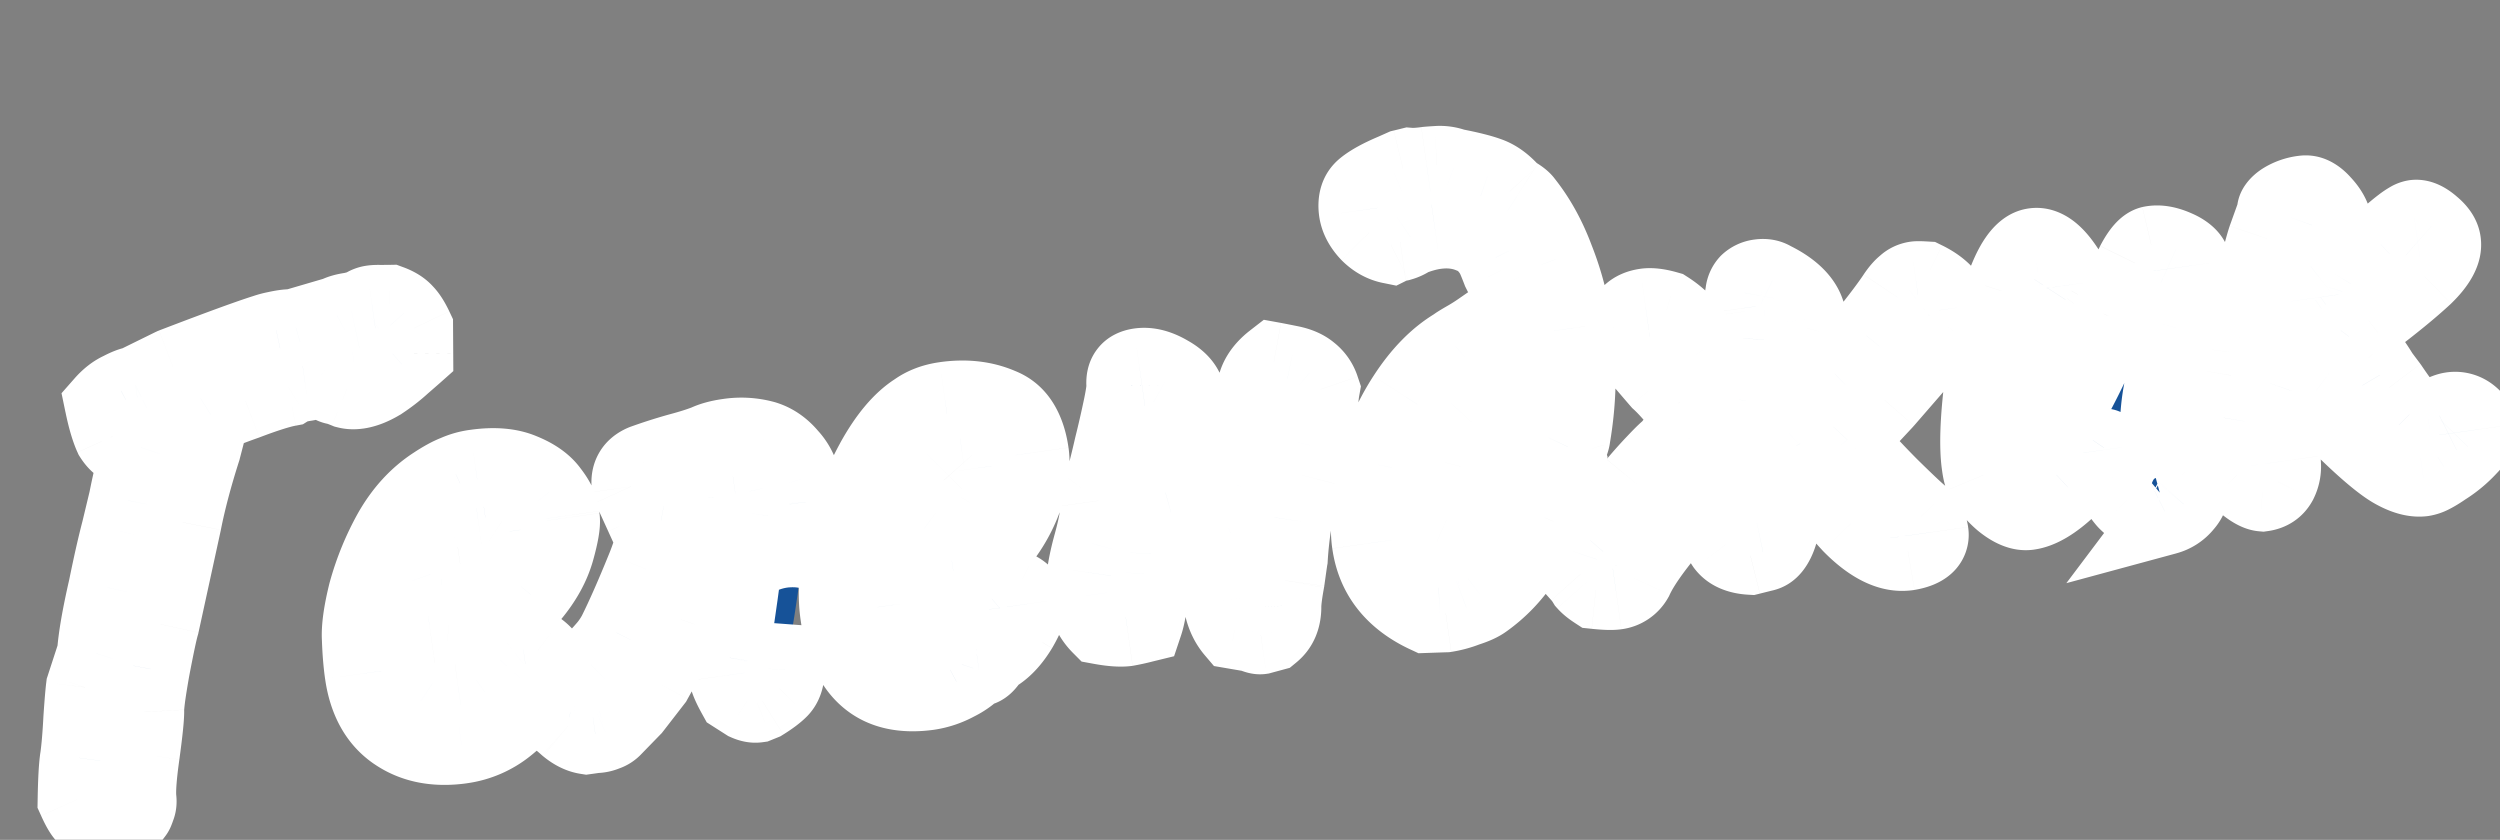 <svg xmlns="http://www.w3.org/2000/svg" width="128" height="43" fill="none"><rect width="100%" height="100%" fill="#808080" stroke="none"/><mask id="a" width="131.788" height="46.752" x="-1.73" y="-1.579" fill="#000" maskUnits="userSpaceOnUse"><path fill="#fff" d="M-1.73-1.579h131.788v46.752H-1.73z"/><path d="M5.104 42.013c-.366-.09-.617-.196-.752-.318-.112-.126-.253-.377-.424-.753.018-1.04.059-1.752.122-2.138.07-.505.127-1.185.172-2.04.054-.785.097-1.31.13-1.573l.568-1.742c.054-.785.249-1.908.584-3.37a53.72 53.72 0 0 1 .654-2.884l.378-1.573c.22-1.116.446-2.02.678-2.712-.423.013-.733-.014-.93-.08-.179-.093-.343-.259-.495-.496-.17-.377-.33-.92-.477-1.63.284-.323.581-.553.892-.691.307-.161.553-.255.738-.281l1.917-.942c3.107-1.193 4.868-1.819 5.284-1.878.32-.069.563-.103.728-.102l.277-.04 2.105-.615c.175-.095.424-.166.748-.212.32-.068.535-.134.644-.197a.932.932 0 0 1 .4-.162 2.35 2.35 0 0 1 .387-.02c.165 0 .341 0 .53-.003.323.119.568.273.736.461.165.165.331.425.499.778l.008 1.307c-.063.056-.273.239-.63.548a8.843 8.843 0 0 1-1.115.865c-.413.246-.793.394-1.14.443-.207.03-.397.021-.568-.026-.3-.122-.498-.188-.594-.198a.552.552 0 0 1-.227-.11l-.515-.387c-.188.168-.455.277-.802.326-.37.052-.652.139-.847.26-.482.092-1.215.326-2.199.7-.987.352-1.578.588-1.773.71l-.458 1.761c-.441 1.382-.771 2.63-.991 3.746L8.209 31.96c-.096.32-.26 1.085-.489 2.296-.21 1.184-.307 1.916-.29 2.197-.001.33-.076 1.047-.227 2.153-.153 1.082-.21 1.844-.172 2.286a.801.801 0 0 1-.045.43c-.05.15-.084.237-.104.263a1.969 1.969 0 0 1-.902.375c-.115.016-.407.034-.876.053Zm18.525-3.889c-1.317.186-2.432-.033-3.345-.658-.913-.626-1.466-1.62-1.658-2.983a16.85 16.85 0 0 1-.146-1.782c-.032-.561.08-1.354.336-2.38.278-1.03.7-2.055 1.262-3.077.585-1.025 1.321-1.824 2.206-2.397.41-.27.76-.46 1.05-.573a3.6 3.6 0 0 1 1.02-.285c.948-.134 1.735-.068 2.361.197.65.262 1.121.596 1.414 1.002.317.403.497.767.543 1.09l.025.173.014.104c.04.277-.05.809-.27 1.594-.219.785-.64 1.551-1.265 2.3-.602.744-1.453 1.23-2.552 1.455a9.581 9.581 0 0 1-1.648.092c-.525-.044-.857-.056-.995-.037-.347.05-.548.207-.605.475-.056.267-.042.7.043 1.301.16.638.397 1.064.71 1.279.336.211.782.278 1.336.2.278-.04.59-.166.936-.38.344-.237.742-.588 1.195-1.052.245-.27.441-.463.59-.578.149-.116.339-.19.57-.222.207-.03.47.075.786.313.316.238.504.483.563.733-.007.284-.202.736-.586 1.356-.384.62-.914 1.2-1.592 1.744a4.648 4.648 0 0 1-2.298.996Zm.034-8.523c.439-.062.732-.15.881-.266.215-.148.52-.486.917-1.013.417-.554.624-.925.62-1.113-.032-.23-.162-.4-.39-.51-.207-.136-.487-.202-.84-.2l-.382.054c-.3.043-.703.359-1.209.949a8.036 8.036 0 0 0-1.216 1.903c.04.113.228.192.564.239.333.024.685.01 1.055-.043Zm16.724-6.214c.307.333.514.716.622 1.149.132.43.21.819.236 1.168.046.324.087.53.123.62-.1.956-.263 2.228-.487 3.815-.227 1.564-.328 2.179-.305 1.846a7.035 7.035 0 0 1-.154.905c-.107.58-.17 1.05-.19 1.406-.011.425-.12.747-.324.964-.185.191-.473.409-.863.652l-.267.109a1.002 1.002 0 0 1-.544-.1l-.544-.348c-.253-.459-.395-.792-.424-1-.03-.208-.001-.507.085-.896.137-.867.294-1.927.47-3.177.174-1.273.328-2.355.461-3.246l.146-.975c.03-.452.012-.827-.053-1.124-.119-.007-.363.016-.733.068-.462.066-.827.152-1.094.261a13.79 13.79 0 0 1-.49 2.543c-.232.858-.623 2.091-1.173 3.7a16.65 16.65 0 0 1-1.098 2.489l-.338.613-1.076 1.39-.957.983a.903.903 0 0 1-.421.271 1.306 1.306 0 0 1-.515.108l-.45.064c-.314-.05-.63-.206-.95-.467-.297-.264-.496-.425-.598-.481l-.232-.392c-.03-.207-.028-.36.005-.46.053-.125.179-.32.377-.583.123-.3.311-.468.565-.504.139-.02.245-.023.317-.01.165-.164.415-.4.749-.706.33-.33.596-.615.798-.855.221-.267.397-.527.526-.781.404-.811.886-1.905 1.446-3.28.228-.55.5-1.378.815-2.483l-.435-.08c-.05-.017-.2-.078-.45-.184l-.666-1.461c-.081-.578.145-.975.68-1.192.403-.151 1-.342 1.793-.571.568-.151 1.041-.3 1.421-.448.287-.135.65-.234 1.09-.296a4.43 4.43 0 0 1 1.816.097c.491.143.922.436 1.29.879Zm7.168 11.995c-2.634.372-4.163-.944-4.587-3.947-.153-1.086-.06-2.348.278-3.786.36-1.465.866-2.797 1.522-3.997.675-1.227 1.39-2.082 2.147-2.566.406-.293.898-.48 1.476-.562 1.04-.146 1.973-.043 2.801.312.847.328 1.36 1.116 1.535 2.363.102.717-.03 1.536-.394 2.46a7.722 7.722 0 0 1-1.529 2.443c-.635.678-1.299 1.067-1.992 1.164-1.04.147-1.965-.064-2.776-.633-.281.841-.372 1.62-.27 2.336.081.578.214 1.018.398 1.322.181.281.526.386 1.034.314.485-.069.868-.194 1.15-.374.28-.181.534-.382.762-.603.229-.22.405-.387.53-.5l.13-.088-.035.005c.383-.29.66-.506.828-.647a2.36 2.36 0 0 1 .48-.35 1.69 1.69 0 0 1 1.015.174c.33.165.516.398.558.699.033.23-.121.641-.462 1.232-.344.567-.721.985-1.13 1.255l-.387.267.034-.005c-.169.306-.357.474-.565.504l-.277.039c-.066.198-.352.427-.858.686a4.299 4.299 0 0 1-1.416.483Zm.623-8.606c.647-.092 1.139-.444 1.477-1.057.36-.617.502-1.202.423-1.757a1.235 1.235 0 0 0-.306-.663c-.145-.192-.32-.273-.529-.244-.393.056-.806.302-1.239.74-.432.439-.791.984-1.076 1.637l-.348.792a.536.536 0 0 1 .198-.1.454.454 0 0 1 .45.185c.115.148.239.272.37.372.133.099.326.13.58.095Zm16.377 5.746c-.092.013-.239-.025-.44-.114l-.906-.155c-.339-.4-.55-.9-.636-1.501a5.208 5.208 0 0 1-.012-1.341c.073-.482.153-.918.24-1.307l.204-.806a83.76 83.76 0 0 1-1.917.695c-.591.154-1.142.338-1.654.551l-.485-.179-.066 1.035c-.028 1.135-.134 1.974-.316 2.519a12.54 12.54 0 0 1-.856.191c-.324.046-.776.015-1.357-.091a2.612 2.612 0 0 1-.745-1.52 4.204 4.204 0 0 1 .007-1.204c.06-.409.168-.895.324-1.46.14-.514.235-.928.285-1.241.046-.337.048-.655.006-.956.12-.158.376-1.09.772-2.795.418-1.709.626-2.74.623-3.093-.055-.557.184-.874.715-.949.462-.065.963.065 1.504.389.537.301.837.671.899 1.11a1.05 1.05 0 0 1-.095.579l-.977 4.344c.34-.095.606-.215.797-.36l2.253-.318c.247.083.45.184.608.303.276-1.052.494-1.931.653-2.637.16-.706.26-1.415.3-2.128.034-.594.349-1.121.943-1.582.146.026.424.081.837.164.412.084.739.226.979.428.264.198.456.477.578.837a8.04 8.04 0 0 0-.08.683c-.004.307-.031.535-.08.683l-.39 1.504c-.042.195-.17.708-.383 1.539a21.434 21.434 0 0 0-.705 4.27 61.8 61.8 0 0 0-.16 1.119c-.106.58-.163 1.012-.17 1.296.012.588-.172 1.038-.552 1.35l-.545.148Zm8.483-1.091c-1.665-.779-2.614-1.988-2.845-3.628-.134-.948-.016-2.284.353-4.01.216-1.137.701-2.29 1.455-3.457.755-1.166 1.6-2.028 2.534-2.584.063-.056.258-.178.585-.365.175-.096.434-.262.777-.5.74-.104 1.288-.063 1.644.122.034-.924.037-1.49.007-1.697l-.222-.323c-.122-.195-.168-.353-.138-.475a20.663 20.663 0 0 1-.34-.659c-.112-.29-.202-.513-.271-.668-.296-.595-.718-.995-1.266-1.2-.55-.229-1.16-.296-1.83-.201a5.366 5.366 0 0 0-1.258.354 1.73 1.73 0 0 1-.53.252 1.55 1.55 0 0 0-.476.137 2.157 2.157 0 0 1-1.112-.62c-.333-.354-.527-.727-.583-1.12-.072-.508.051-.89.368-1.147.318-.257.81-.527 1.477-.81l.465-.207.342-.084c.214.017.506 0 .876-.053.046-.006.221-.019.525-.038.303-.02.592.022.866.125.775.15 1.35.292 1.722.428.395.133.775.398 1.137.794.056.063.175.152.356.268.181.116.301.217.36.303.66.825 1.197 1.798 1.614 2.918.438 1.092.744 2.263.92 3.51.258 1.826.225 3.68-.098 5.564-.007.119-.064.292-.174.52-.09.2-.113.369-.07.504a67.771 67.771 0 0 1-1.114 3.126 12.63 12.63 0 0 1-1.206 2.22 7.728 7.728 0 0 1-1.914 1.968c-.192.145-.49.281-.896.41a5.11 5.11 0 0 1-1.055.29l-.317.009-.668.023Zm.535-3.717c.202.09.406.12.614.09.6-.085 1.166-.589 1.695-1.512.53-.923.94-2.018 1.233-3.284.399-1.518.496-2.828.294-3.93-1.028.57-1.898 1.246-2.612 2.03-.714.784-1.177 1.592-1.39 2.423-.335 1.297-.443 2.372-.322 3.227.075.531.238.85.488.956Zm22.913-7.23-1.29 1.384-.614.653.385.476c.372.465.957 1.102 1.754 1.908.794.783 1.338 1.296 1.631 1.537.25.271.395.545.434.823.072.508-.295.83-1.1.968-.901.127-1.875-.348-2.923-1.425-1.028-1.104-1.958-2.434-2.79-3.99-.236 1-.337 1.45-.304 1.351l-.13.832c-.144.986-.305 1.763-.484 2.33-.18.567-.44.887-.784.96l-.648.161c-.594-.034-1.021-.22-1.282-.561-.237-.344-.402-.85-.497-1.52l.727-2.365c.106-.25.26-.744.462-1.48l-.932 1.157a110.684 110.684 0 0 0-2.698 3.421c-.867 1.041-1.444 1.877-1.732 2.507-.208.36-.52.568-.937.627-.207.03-.55.019-1.029-.031a2.406 2.406 0 0 1-.48-.392 2.823 2.823 0 0 0-.306-.416c-.111-.456-.125-.808-.043-1.055.083-.247.264-.473.541-.677 1.134-1.315 1.93-2.276 2.386-2.882.241-.293.567-.657.977-1.092.41-.435.659-.67.748-.707.116-.181.337-.448.665-.8a32.5 32.5 0 0 1 .615-.653c-.142-.169-.41-.484-.806-.947-.398-.485-.733-.85-1.003-1.095a93.778 93.778 0 0 1-1.526-1.8c-.237-.343-.35-.634-.336-.871.1-.627.474-.986 1.12-1.077.278-.04.638.004 1.08.13.725.463 1.34 1.142 1.843 2.037l.691.892c.23.298.405.532.524.704.121.195.344.517.666.966l.151-1.682.112-1.465c.057-.762.051-1.221-.018-1.376l-.024-.174a2.452 2.452 0 0 1 .03-.782.84.84 0 0 1 .214-.49.996.996 0 0 1 .565-.256c.254-.036.472.004.653.12 1.088.53 1.688 1.188 1.799 1.973.016.116.014.27-.006.46l-1.404 4.83a61.85 61.85 0 0 0 2.752-2.546c.413-.411.971-1.044 1.676-1.898.7-.876 1.207-1.549 1.518-2.017.175-.26.337-.448.486-.563a.94.94 0 0 1 .53-.252c.069-.01.222-.007.46.006.709.348 1.159.78 1.35 1.294l.019.139c.055.393-.006.708-.185.945l-3.253 3.747Zm14.443 5.879a.911.911 0 0 1-.272.074c-.3.042-.615-.02-.945-.185a3.652 3.652 0 0 1-.831-.625 3.867 3.867 0 0 1-.696-1.174 6.696 6.696 0 0 1-.379-1.431c-.003-.023-.018-.045-.044-.065-.006-.046-.02-.056-.039-.03-.43.627-1.042 1.302-1.835 2.027-.77.721-1.444 1.123-2.022 1.204-.392.056-.843-.128-1.35-.551-.484-.427-.815-.851-.993-1.274-.036-.09-.074-.272-.113-.55-.127-.9-.082-2.25.135-4.048.218-1.798.557-3.401 1.018-4.81.481-1.434 1.01-2.193 1.588-2.274.531-.075 1.086.353 1.666 1.285.181.28.281.49.3.629a.616.616 0 0 1-.059.326c-.057.102-.133.231-.229.386l-.059.08c-.272.415-.582 1.307-.93 2.675a55.153 55.153 0 0 0-.803 3.578l.03-.04c-.084.578-.124.96-.121 1.148.68-.19 1.331-.836 1.954-1.937.645-1.104 1.373-2.62 2.185-4.55.55-1.28.962-2.198 1.237-2.755.298-.56.572-.87.823-.93.366-.074.789-.005 1.267.21.501.213.776.492.825.839.026.184-.021.52-.14 1.01-.12.487-.243.952-.369 1.394l-.239.812a71.056 71.056 0 0 0-.692 2.855c-.16.706-.245 1.436-.256 2.192l-.005-.035a2.85 2.85 0 0 0 .039.525c.097.693.484 1.346 1.16 1.957.22.228.345.446.375.654.042.3-.059.586-.304.856a1.732 1.732 0 0 1-.906.587l.029-.04Zm13.145-1.927c-.439.062-.953-.077-1.543-.418-.59-.341-1.502-1.12-2.734-2.336-.019-.139-.204-.442-.553-.912-.349-.469-.563-.733-.642-.793.01.07-.066-.05-.227-.356-.141-.334-.328-.484-.559-.452-.115.017-.276.298-.481.846a10.518 10.518 0 0 0-.449 1.83c-.116.677-.139 1.27-.067 1.777.052.37-.004.72-.17 1.05-.169.306-.438.485-.807.538-.311-.027-.752-.318-1.326-.874-.576-.578-.89-1.052-.943-1.422l.28-1.524.365-2.172c.165-.33.277-.71.333-1.143l.135-.797c.15-.445.407-1.377.772-2.795.266-1.122.465-1.88.598-2.276l.482-1.34c-.026-.185.101-.368.382-.55.281-.18.618-.299 1.01-.354.324-.046.64.11.95.467.333.353.523.703.572 1.05.069.485.055.888-.041 1.208a5.52 5.52 0 0 1-.462.984c-.172.283-.3.549-.382.796a1.55 1.55 0 0 0-.066.787c.01.07.026.102.049.1.043-.03.131-.078.263-.144.129-.089.277-.204.446-.346.149-.115.451-.393.907-.835.82-.87 1.396-1.375 1.73-1.516.896-.834 1.47-1.269 1.725-1.304.254-.036.542.088.865.372.32.261.499.53.538.808.069.485-.239 1.059-.923 1.72-.687.64-1.628 1.409-2.82 2.308-.598.438-.937.71-1.016.815.003.023.337.388 1.003 1.095.234.32.428.612.582.873l.48.639c.447.667.795 1.125 1.042 1.373.244.224.562.31.955.254.115-.017.307-.08.574-.188.264-.131.466-.207.604-.226.347-.05.652.025.916.224.263.198.415.436.454.713.029.208-.141.503-.511.886-.348.378-.759.72-1.235 1.022-.472.326-.824.505-1.055.538Z"/></mask><path fill="#165298" d="M5.104 42.013c-.366-.09-.617-.196-.752-.318-.112-.126-.253-.377-.424-.753.018-1.04.059-1.752.122-2.138.07-.505.127-1.185.172-2.04.054-.785.097-1.31.13-1.573l.568-1.742c.054-.785.249-1.908.584-3.37a53.72 53.72 0 0 1 .654-2.884l.378-1.573c.22-1.116.446-2.02.678-2.712-.423.013-.733-.014-.93-.08-.179-.093-.343-.259-.495-.496-.17-.377-.33-.92-.477-1.63.284-.323.581-.553.892-.691.307-.161.553-.255.738-.281l1.917-.942c3.107-1.193 4.868-1.819 5.284-1.878.32-.069.563-.103.728-.102l.277-.04 2.105-.615c.175-.095.424-.166.748-.212.32-.068.535-.134.644-.197a.932.932 0 0 1 .4-.162 2.35 2.35 0 0 1 .387-.02c.165 0 .341 0 .53-.003.323.119.568.273.736.461.165.165.331.425.499.778l.008 1.307c-.063.056-.273.239-.63.548a8.843 8.843 0 0 1-1.115.865c-.413.246-.793.394-1.14.443-.207.03-.397.021-.568-.026-.3-.122-.498-.188-.594-.198a.552.552 0 0 1-.227-.11l-.515-.387c-.188.168-.455.277-.802.326-.37.052-.652.139-.847.26-.482.092-1.215.326-2.199.7-.987.352-1.578.588-1.773.71l-.458 1.761c-.441 1.382-.771 2.63-.991 3.746L8.209 31.96c-.096.32-.26 1.085-.489 2.296-.21 1.184-.307 1.916-.29 2.197-.001.33-.076 1.047-.227 2.153-.153 1.082-.21 1.844-.172 2.286a.801.801 0 0 1-.045.43c-.05.15-.084.237-.104.263a1.969 1.969 0 0 1-.902.375c-.115.016-.407.034-.876.053Zm18.525-3.889c-1.317.186-2.432-.033-3.345-.658-.913-.626-1.466-1.62-1.658-2.983a16.85 16.85 0 0 1-.146-1.782c-.032-.561.08-1.354.336-2.38.278-1.03.7-2.055 1.262-3.077.585-1.025 1.321-1.824 2.206-2.397.41-.27.76-.46 1.05-.573a3.6 3.6 0 0 1 1.02-.285c.948-.134 1.735-.068 2.361.197.65.262 1.121.596 1.414 1.002.317.403.497.767.543 1.09l.025.173.014.104c.04.277-.05.809-.27 1.594-.219.785-.64 1.551-1.265 2.3-.602.744-1.453 1.23-2.552 1.455a9.581 9.581 0 0 1-1.648.092c-.525-.044-.857-.056-.995-.037-.347.05-.548.207-.605.475-.056.267-.042.7.043 1.301.16.638.397 1.064.71 1.279.336.211.782.278 1.336.2.278-.04.59-.166.936-.38.344-.237.742-.588 1.195-1.052.245-.27.441-.463.59-.578.149-.116.339-.19.57-.222.207-.03.47.075.786.313.316.238.504.483.563.733-.007.284-.202.736-.586 1.356-.384.62-.914 1.2-1.592 1.744a4.648 4.648 0 0 1-2.298.996Zm.034-8.523c.439-.062.732-.15.881-.266.215-.148.52-.486.917-1.013.417-.554.624-.925.62-1.113-.032-.23-.162-.4-.39-.51-.207-.136-.487-.202-.84-.2l-.382.054c-.3.043-.703.359-1.209.949a8.036 8.036 0 0 0-1.216 1.903c.04.113.228.192.564.239.333.024.685.01 1.055-.043Zm16.724-6.214c.307.333.514.716.622 1.149.132.43.21.819.236 1.168.046.324.087.53.123.62-.1.956-.263 2.228-.487 3.815-.227 1.564-.328 2.179-.305 1.846a7.035 7.035 0 0 1-.154.905c-.107.58-.17 1.05-.19 1.406-.011.425-.12.747-.324.964-.185.191-.473.409-.863.652l-.267.109a1.002 1.002 0 0 1-.544-.1l-.544-.348c-.253-.459-.395-.792-.424-1-.03-.208-.001-.507.085-.896.137-.867.294-1.927.47-3.177.174-1.273.328-2.355.461-3.246l.146-.975c.03-.452.012-.827-.053-1.124-.119-.007-.363.016-.733.068-.462.066-.827.152-1.094.261a13.79 13.79 0 0 1-.49 2.543c-.232.858-.623 2.091-1.173 3.7a16.65 16.65 0 0 1-1.098 2.489l-.338.613-1.076 1.39-.957.983a.903.903 0 0 1-.421.271 1.306 1.306 0 0 1-.515.108l-.45.064c-.314-.05-.63-.206-.95-.467-.297-.264-.496-.425-.598-.481l-.232-.392c-.03-.207-.028-.36.005-.46.053-.125.179-.32.377-.583.123-.3.311-.468.565-.504.139-.02.245-.023.317-.01.165-.164.415-.4.749-.706.33-.33.596-.615.798-.855.221-.267.397-.527.526-.781.404-.811.886-1.905 1.446-3.28.228-.55.5-1.378.815-2.483l-.435-.08c-.05-.017-.2-.078-.45-.184l-.666-1.461c-.081-.578.145-.975.68-1.192.403-.151 1-.342 1.793-.571.568-.151 1.041-.3 1.421-.448.287-.135.65-.234 1.09-.296a4.43 4.43 0 0 1 1.816.097c.491.143.922.436 1.29.879Zm7.168 11.995c-2.634.372-4.163-.944-4.587-3.947-.153-1.086-.06-2.348.278-3.786.36-1.465.866-2.797 1.522-3.997.675-1.227 1.39-2.082 2.147-2.566.406-.293.898-.48 1.476-.562 1.04-.146 1.973-.043 2.801.312.847.328 1.36 1.116 1.535 2.363.102.717-.03 1.536-.394 2.46a7.722 7.722 0 0 1-1.529 2.443c-.635.678-1.299 1.067-1.992 1.164-1.04.147-1.965-.064-2.776-.633-.281.841-.372 1.62-.27 2.336.081.578.214 1.018.398 1.322.181.281.526.386 1.034.314.485-.069.868-.194 1.15-.374.28-.181.534-.382.762-.603.229-.22.405-.387.53-.5l.13-.088-.035.005c.383-.29.66-.506.828-.647a2.36 2.36 0 0 1 .48-.35 1.69 1.69 0 0 1 1.015.174c.33.165.516.398.558.699.033.23-.121.641-.462 1.232-.344.567-.721.985-1.13 1.255l-.387.267.034-.005c-.169.306-.357.474-.565.504l-.277.039c-.066.198-.352.427-.858.686a4.299 4.299 0 0 1-1.416.483Zm.623-8.606c.647-.092 1.139-.444 1.477-1.057.36-.617.502-1.202.423-1.757a1.235 1.235 0 0 0-.306-.663c-.145-.192-.32-.273-.529-.244-.393.056-.806.302-1.239.74-.432.439-.791.984-1.076 1.637l-.348.792a.536.536 0 0 1 .198-.1.454.454 0 0 1 .45.185c.115.148.239.272.37.372.133.099.326.13.58.095Zm16.377 5.746c-.092.013-.239-.025-.44-.114l-.906-.155c-.339-.4-.55-.9-.636-1.501a5.208 5.208 0 0 1-.012-1.341c.073-.482.153-.918.24-1.307l.204-.806a83.76 83.76 0 0 1-1.917.695c-.591.154-1.142.338-1.654.551l-.485-.179-.066 1.035c-.028 1.135-.134 1.974-.316 2.519a12.54 12.54 0 0 1-.856.191c-.324.046-.776.015-1.357-.091a2.612 2.612 0 0 1-.745-1.52 4.204 4.204 0 0 1 .007-1.204c.06-.409.168-.895.324-1.46.14-.514.235-.928.285-1.241.046-.337.048-.655.006-.956.12-.158.376-1.09.772-2.795.418-1.709.626-2.74.623-3.093-.055-.557.184-.874.715-.949.462-.065.963.065 1.504.389.537.301.837.671.899 1.11a1.05 1.05 0 0 1-.095.579l-.977 4.344c.34-.095.606-.215.797-.36l2.253-.318c.247.083.45.184.608.303.276-1.052.494-1.931.653-2.637.16-.706.26-1.415.3-2.128.034-.594.349-1.121.943-1.582.146.026.424.081.837.164.412.084.739.226.979.428.264.198.456.477.578.837a8.04 8.04 0 0 0-.08.683c-.004.307-.031.535-.08.683l-.39 1.504c-.042.195-.17.708-.383 1.539a21.434 21.434 0 0 0-.705 4.27 61.8 61.8 0 0 0-.16 1.119c-.106.58-.163 1.012-.17 1.296.012.588-.172 1.038-.552 1.35l-.545.148Zm8.483-1.091c-1.665-.779-2.614-1.988-2.845-3.628-.134-.948-.016-2.284.353-4.01.216-1.137.701-2.29 1.455-3.457.755-1.166 1.6-2.028 2.534-2.584.063-.056.258-.178.585-.365.175-.096.434-.262.777-.5.74-.104 1.288-.063 1.644.122.034-.924.037-1.49.007-1.697l-.222-.323c-.122-.195-.168-.353-.138-.475a20.663 20.663 0 0 1-.34-.659c-.112-.29-.202-.513-.271-.668-.296-.595-.718-.995-1.266-1.2-.55-.229-1.16-.296-1.83-.201a5.366 5.366 0 0 0-1.258.354 1.73 1.73 0 0 1-.53.252 1.55 1.55 0 0 0-.476.137 2.157 2.157 0 0 1-1.112-.62c-.333-.354-.527-.727-.583-1.12-.072-.508.051-.89.368-1.147.318-.257.81-.527 1.477-.81l.465-.207.342-.084c.214.017.506 0 .876-.053.046-.006.221-.019.525-.038.303-.02.592.022.866.125.775.15 1.35.292 1.722.428.395.133.775.398 1.137.794.056.063.175.152.356.268.181.116.301.217.36.303.66.825 1.197 1.798 1.614 2.918.438 1.092.744 2.263.92 3.51.258 1.826.225 3.68-.098 5.564-.007.119-.064.292-.174.52-.09.2-.113.369-.07.504a67.771 67.771 0 0 1-1.114 3.126 12.63 12.63 0 0 1-1.206 2.22 7.728 7.728 0 0 1-1.914 1.968c-.192.145-.49.281-.896.41a5.11 5.11 0 0 1-1.055.29l-.317.009-.668.023Zm.535-3.717c.202.09.406.12.614.09.6-.085 1.166-.589 1.695-1.512.53-.923.94-2.018 1.233-3.284.399-1.518.496-2.828.294-3.93-1.028.57-1.898 1.246-2.612 2.03-.714.784-1.177 1.592-1.39 2.423-.335 1.297-.443 2.372-.322 3.227.075.531.238.85.488.956Zm22.913-7.23-1.29 1.384-.614.653.385.476c.372.465.957 1.102 1.754 1.908.794.783 1.338 1.296 1.631 1.537.25.271.395.545.434.823.072.508-.295.83-1.1.968-.901.127-1.875-.348-2.923-1.425-1.028-1.104-1.958-2.434-2.79-3.99-.236 1-.337 1.45-.304 1.351l-.13.832c-.144.986-.305 1.763-.484 2.33-.18.567-.44.887-.784.96l-.648.161c-.594-.034-1.021-.22-1.282-.561-.237-.344-.402-.85-.497-1.52l.727-2.365c.106-.25.26-.744.462-1.48l-.932 1.157a110.684 110.684 0 0 0-2.698 3.421c-.867 1.041-1.444 1.877-1.732 2.507-.208.36-.52.568-.937.627-.207.03-.55.019-1.029-.031a2.406 2.406 0 0 1-.48-.392 2.823 2.823 0 0 0-.306-.416c-.111-.456-.125-.808-.043-1.055.083-.247.264-.473.541-.677 1.134-1.315 1.93-2.276 2.386-2.882.241-.293.567-.657.977-1.092.41-.435.659-.67.748-.707.116-.181.337-.448.665-.8a32.5 32.5 0 0 1 .615-.653c-.142-.169-.41-.484-.806-.947-.398-.485-.733-.85-1.003-1.095a93.778 93.778 0 0 1-1.526-1.8c-.237-.343-.35-.634-.336-.871.1-.627.474-.986 1.12-1.077.278-.04.638.004 1.08.13.725.463 1.34 1.142 1.843 2.037l.691.892c.23.298.405.532.524.704.121.195.344.517.666.966l.151-1.682.112-1.465c.057-.762.051-1.221-.018-1.376l-.024-.174a2.452 2.452 0 0 1 .03-.782.84.84 0 0 1 .214-.49.996.996 0 0 1 .565-.256c.254-.036.472.004.653.12 1.088.53 1.688 1.188 1.799 1.973.016.116.014.27-.006.46l-1.404 4.83a61.85 61.85 0 0 0 2.752-2.546c.413-.411.971-1.044 1.676-1.898.7-.876 1.207-1.549 1.518-2.017.175-.26.337-.448.486-.563a.94.94 0 0 1 .53-.252c.069-.01.222-.007.46.006.709.348 1.159.78 1.35 1.294l.019.139c.055.393-.006.708-.185.945l-3.253 3.747Zm14.443 5.879a.911.911 0 0 1-.272.074c-.3.042-.615-.02-.945-.185a3.652 3.652 0 0 1-.831-.625 3.867 3.867 0 0 1-.696-1.174 6.696 6.696 0 0 1-.379-1.431c-.003-.023-.018-.045-.044-.065-.006-.046-.02-.056-.039-.03-.43.627-1.042 1.302-1.835 2.027-.77.721-1.444 1.123-2.022 1.204-.392.056-.843-.128-1.35-.551-.484-.427-.815-.851-.993-1.274-.036-.09-.074-.272-.113-.55-.127-.9-.082-2.25.135-4.048.218-1.798.557-3.401 1.018-4.81.481-1.434 1.01-2.193 1.588-2.274.531-.075 1.086.353 1.666 1.285.181.28.281.49.3.629a.616.616 0 0 1-.059.326c-.057.102-.133.231-.229.386l-.059.08c-.272.415-.582 1.307-.93 2.675a55.153 55.153 0 0 0-.803 3.578l.03-.04c-.084.578-.124.96-.121 1.148.68-.19 1.331-.836 1.954-1.937.645-1.104 1.373-2.62 2.185-4.55.55-1.28.962-2.198 1.237-2.755.298-.56.572-.87.823-.93.366-.074.789-.005 1.267.21.501.213.776.492.825.839.026.184-.021.52-.14 1.01-.12.487-.243.952-.369 1.394l-.239.812a71.056 71.056 0 0 0-.692 2.855c-.16.706-.245 1.436-.256 2.192l-.005-.035a2.85 2.85 0 0 0 .039.525c.097.693.484 1.346 1.16 1.957.22.228.345.446.375.654.042.3-.059.586-.304.856a1.732 1.732 0 0 1-.906.587l.029-.04Zm13.145-1.927c-.439.062-.953-.077-1.543-.418-.59-.341-1.502-1.12-2.734-2.336-.019-.139-.204-.442-.553-.912-.349-.469-.563-.733-.642-.793.01.07-.066-.05-.227-.356-.141-.334-.328-.484-.559-.452-.115.017-.276.298-.481.846a10.518 10.518 0 0 0-.449 1.83c-.116.677-.139 1.27-.067 1.777.052.37-.004.72-.17 1.05-.169.306-.438.485-.807.538-.311-.027-.752-.318-1.326-.874-.576-.578-.89-1.052-.943-1.422l.28-1.524.365-2.172c.165-.33.277-.71.333-1.143l.135-.797c.15-.445.407-1.377.772-2.795.266-1.122.465-1.88.598-2.276l.482-1.34c-.026-.185.101-.368.382-.55.281-.18.618-.299 1.01-.354.324-.046.64.11.95.467.333.353.523.703.572 1.05.069.485.055.888-.041 1.208a5.52 5.52 0 0 1-.462.984c-.172.283-.3.549-.382.796a1.55 1.55 0 0 0-.066.787c.01.07.026.102.049.1.043-.03.131-.078.263-.144.129-.089.277-.204.446-.346.149-.115.451-.393.907-.835.82-.87 1.396-1.375 1.73-1.516.896-.834 1.47-1.269 1.725-1.304.254-.036.542.088.865.372.32.261.499.53.538.808.069.485-.239 1.059-.923 1.72-.687.64-1.628 1.409-2.82 2.308-.598.438-.937.71-1.016.815.003.023.337.388 1.003 1.095.234.32.428.612.582.873l.48.639c.447.667.795 1.125 1.042 1.373.244.224.562.31.955.254.115-.017.307-.08.574-.188.264-.131.466-.207.604-.226.347-.05.652.025.916.224.263.198.415.436.454.713.029.208-.141.503-.511.886-.348.378-.759.72-1.235 1.022-.472.326-.824.505-1.055.538Z"/><path fill="#fff" d="m5.104 42.013-.476 1.942.275.068.282-.012-.081-1.998Zm-.752-.318-1.492 1.33.07.08.08.072 1.342-1.482Zm-.424-.753-2-.035-.008.45.187.412 1.82-.827Zm.122-2.138 1.974.323.004-.024.003-.024-1.981-.275Zm.172-2.04-1.996-.137v.017l-.002.017 1.998.104Zm.13-1.573-1.9-.62-.06.18-.023.189 1.984.25Zm.568-1.742 1.902.62.076-.236.017-.246-1.995-.138Zm.584-3.37 1.95.448.005-.025.006-.025-1.96-.398Zm.654-2.884 1.934.508.005-.02.005-.02-1.944-.468Zm.378-1.573 1.945.468.01-.041.008-.041-1.963-.386Zm.678-2.712 1.896.636.912-2.72-2.867.085.059 2Zm-.93-.08-.924 1.773.14.073.148.05.635-1.897Zm-.495-.496-1.82.827.058.128.075.119 1.687-1.074Zm-.477-1.63L3.81 19.383l-.66.75.203.978 1.958-.407Zm.892-.691.813 1.827.059-.026.057-.03-.93-1.771Zm.738-.281.28 1.98.316-.044.286-.141-.882-1.795Zm1.917-.942-.717-1.867-.084.032-.081.04.882 1.795Zm5.284-1.878.28 1.98.07-.01.07-.014-.42-1.956Zm.728-.102-.003 2h.142l.14-.02-.279-1.98Zm.277-.04.28 1.98.143-.02.139-.04-.562-1.92Zm2.105-.615.561 1.92.207-.06.19-.104-.958-1.756Zm.748-.212.28 1.98.07-.01.07-.014-.42-1.956Zm.644-.197.995 1.735.072-.041.068-.047-1.135-1.647Zm.787-.181-.05 1.999h.047l.003-2Zm.53-.004.692-1.877-.35-.13-.374.007.032 2Zm.736.461-1.492 1.331.037.042.039.039 1.416-1.412Zm.499.778 2-.012-.003-.444-.19-.402-1.807.858Zm.008 1.307 1.33 1.492.675-.6-.005-.904-2 .012Zm-.63.548-1.31-1.51-.021.018-.021.019 1.352 1.473Zm-1.115.865 1.026 1.716.038-.022.037-.024-1.1-1.67Zm-1.708.418-.756 1.851.114.047.119.032.523-1.93Zm-.594-.2-.36 1.968.075.014.076.008.21-1.99Zm-.227-.109-1.203 1.598 1.203-1.598Zm-.515-.387 1.203-1.598-1.31-.986-1.224 1.092 1.331 1.492Zm-1.649.587.374 1.965.368-.07.318-.2-1.06-1.695Zm-2.199.699.671 1.884.02-.007.021-.008-.712-1.869Zm-1.773.71-1.06-1.696-.675.422-.2.77 1.935.504Zm-.458 1.761 1.905.609.017-.052.014-.053-1.936-.504Zm-.991 3.746 1.954.426.004-.02.004-.02-1.962-.386ZM8.209 31.96l1.915.576.022-.074.017-.076-1.954-.426Zm-.489 2.296-1.965-.373-.002.012-.002.012 1.97.349Zm-.29 2.197 2 .003v-.059l-.004-.058-1.996.114Zm-.227 2.153 1.98.28.002-.01-1.982-.27Zm-.172 2.286-1.992.175.005.053.007.052 1.98-.28Zm-.045.43-1.842-.778-.03.07-.024.073 1.896.636Zm-.104.263 1.185 1.611.236-.174.177-.234-1.598-1.203ZM5.58 40.07a2.014 2.014 0 0 1-.124-.034l-.035-.012a1.257 1.257 0 0 1 .274.188L3.01 43.177c.529.48 1.205.677 1.618.778l.952-3.885Zm.265.294a.924.924 0 0 1 .077.096 4.275 4.275 0 0 1-.173-.346L2.107 41.77c.168.37.416.88.753 1.257l2.985-2.663Zm.082.613c.019-1.051.06-1.626.097-1.85l-3.948-.647c-.09.549-.13 1.399-.148 2.427l4 .07Zm.104-1.898c.081-.587.142-1.332.188-2.21l-3.995-.208c-.043.83-.096 1.445-.155 1.867l3.962.55Zm.186-2.177a33.47 33.47 0 0 1 .12-1.46l-3.968-.502c-.042.33-.09.91-.143 1.687l3.99.275Zm.038-1.092.567-1.741-3.804-1.239-.567 1.741 3.804 1.239Zm.66-2.223c.043-.626.21-1.627.539-3.06l-3.899-.895c-.342 1.49-.565 2.735-.63 3.68l3.99.275Zm.55-3.11c.232-1.144.44-2.066.627-2.774l-3.869-1.016c-.212.808-.438 1.81-.679 2.995l3.92.795Zm.637-2.814.379-1.573-3.89-.937-.378 1.574 3.889.936Zm.397-1.655c.21-1.072.417-1.883.611-2.462l-3.792-1.271c-.27.805-.516 1.801-.744 2.96l3.925.773ZM7.155 20.91c-.16.005-.261 0-.318-.004-.026-.003-.033-.004-.023-.002a.795.795 0 0 1 .105.028l-1.271 3.793c.55.184 1.158.197 1.625.183l-.118-3.998Zm.052.144a.96.96 0 0 1 .236.169c.038.038.047.057.033.036l-3.374 2.148c.268.42.667.888 1.258 1.195l1.847-3.548Zm.403.452c-.08-.178-.204-.553-.34-1.21l-3.916.814c.158.764.353 1.474.614 2.05l3.642-1.654Zm-.797.519c.143-.163.217-.192.204-.186L5.39 18.186c-.634.282-1.155.713-1.58 1.197l3.002 2.643Zm.32-.242c.104-.055.168-.082.197-.093.014-.005.012-.004-.003 0a.838.838 0 0 1-.106.021l-.559-3.96c-.53.074-1.02.297-1.388.49l1.86 3.542Zm.691-.257 1.917-.943-1.764-3.59-1.917.943 1.764 3.59Zm1.752-.87a162.343 162.343 0 0 1 3.604-1.347c.43-.152.76-.264.999-.34.287-.09.326-.089.244-.077l-.56-3.961a5.95 5.95 0 0 0-.884.223c-.305.096-.687.226-1.138.386-.904.321-2.14.783-3.699 1.381l1.434 3.735Zm4.987-1.79a4.63 4.63 0 0 1 .282-.052c.068-.01.069-.005.023-.005l.006-4c-.386-.001-.8.071-1.15.147l.84 3.91Zm.588-.077h.005l.001-.001h.007v-.001h.006l.001-.001h.007v-.001h.007v-.001h.007v-.001h.007v-.001h.006l.002-.001h.006l.001-.001h.005l.002-.001h.006l.001-.001h.006l.001-.001h.006l.001-.001h.006l.001-.001h.006l.001-.001h.006l.002-.001h.006v-.001h.007v-.001h.007v-.001h.007v-.001h.007v-.001h.007l.001-.001h.006v-.001h.007l.001-.001h.006l.001-.001h.006l.001-.001h.006l.001-.001h.006l.001-.001h.006l.001-.001h.006l.001-.001h.007v-.001h.007v-.001h.007v-.001h.007v-.001h.007v-.001h.007v-.001h.007v-.001h.007l.001-.001h.007v-.001h.002l-.56-3.96h-.013v.001h-.007v.001h-.007v.001h-.007l-.001.001h-.006l-.001.001h-.007v.001h-.006l-.001.001h-.007v.001H14.8l-.001.001h-.007v.001h-.007v.001h-.007v.001h-.007l-.001.001h-.006l-.001.001h-.006v.001h-.007l-.001.001h-.006l-.001.001h-.007v.001h-.006l-.001.001h-.007v.001h-.007v.001h-.006l-.002.001H14.7l-.001.001h-.006v.001h-.008v.001h-.007v.001h-.006v.001h-.007l-.001.001h-.007v.001h-.006l-.001.001h-.007v.001h-.007v.001h-.007v.001h-.007l-.001.001h-.006l-.001.001h-.005l-.002.001H14.6l-.001.001h-.007v.001h-.002l.56 3.96Zm.559-.1 2.104-.615-1.122-3.84-2.105.616 1.123 3.839Zm2.5-.779a.744.744 0 0 1-.083.04c-.015.006-.02.006-.011.004a1.942 1.942 0 0 1 .165-.031l-.56-3.96c-.429.06-.948.175-1.425.435l1.914 3.512Zm.21-.012c.3-.064.805-.18 1.22-.418l-1.99-3.47a1.336 1.336 0 0 1 .157-.076c.02-.009.026-.01.01-.005a4.426 4.426 0 0 1-.236.058l.84 3.91Zm1.36-.506a1.073 1.073 0 0 1-.455.171l-.559-3.96a2.93 2.93 0 0 0-1.257.496l2.271 3.293Zm-.455.171h.057l.1-3.999c-.23-.005-.47.004-.716.039l.56 3.96Zm.104 0c.178 0 .366 0 .564-.004l-.063-4c-.178.004-.343.005-.495.005l-.006 4Zm-.16-.127c.056.02.07.031.057.023a.602.602 0 0 1-.12-.107l2.985-2.662c-.451-.506-1.013-.813-1.537-1.007l-1.385 3.753Zm.013-.003c-.045-.044-.048-.06-.02-.014.028.042.071.118.128.238l3.614-1.716c-.209-.44-.491-.933-.89-1.332l-2.832 2.824Zm-.085-.622.008 1.307 4-.024-.008-1.307-4 .024Zm.677-.198-.61.53 2.622 3.022c.35-.304.574-.499.65-.567l-2.663-2.985Zm-.651.568a6.825 6.825 0 0 1-.863.668l2.2 3.34c.492-.324.949-.677 1.368-1.061l-2.705-2.947Zm-.79.62a2.005 2.005 0 0 1-.293.15.402.402 0 0 1-.099.03l.56 3.962c.69-.098 1.324-.372 1.885-.708l-2.052-3.433Zm-.392.18a.626.626 0 0 1 .234.025l-1.046 3.86c.476.13.943.137 1.372.076l-.56-3.96Zm.467.104a8.403 8.403 0 0 0-.494-.186 3.073 3.073 0 0 0-.647-.15l-.418 3.978a1.523 1.523 0 0 1-.204-.036l-.016-.004.014.004c.019.007.05.017.094.034l.159.063 1.512-3.703Zm-.989-.315c.319.059.526.194.614.26l-2.405 3.196a2.53 2.53 0 0 0 1.07.479l.721-3.935Zm.614.26h-.001v-.001h-.001l-.001-.001-.001-.001h-.001v-.001h-.001l-.001-.001h-.001v-.001h-.001v-.001h-.001l-.001-.001-.001-.001h-.001v-.001h-.001l-.001-.001-.001-.001h-.001v-.001h-.001v-.001h-.002v-.001h-.001v-.001h-.001v-.001h-.001l-.002-.001v-.001h-.001v-.001h-.001l-.002-.001v-.001h-.001v-.001h-.001l-.001-.001H18.1v-.001h-.001l-.001-.001-.001-.001-.001-.001h-.001v-.001h-.001L18.091 18h-.001l-.001-.001-.001-.001-.002-.001v-.001h-.002v-.001l-.001-.001h-.001v-.001h-.001l-.001-.001-.001-.001h-.001v-.001h-.001l-.001-.001-.001-.001h-.001v-.001h-.001l-.001-.001-.002-.001v-.001h-.002v-.001h-.001v-.001h-.001l-.001-.001-.002-.001v-.001l-.002-.001-.001-.001-.002-.001-.001-.001-.001-.001-.001-.001-.002-.001-.001-.001-.002-.001-.001-.002h-.002v-.001h-.001v-.001h-.002v-.002h-.002v-.001h-.002v-.001h-.001v-.002h-.002l-.001-.001h-.001v-.002h-.002l-.001-.001h-.001v-.002h-.002l-.001-.001h-.001v-.002h-.002l-.001-.001-.001-.001-.002-.001-.001-.002h-.002v-.001l-.002-.001-.001-.001h-.001l-.001-.002h-.001l-.002-.002h-.001l-.001-.001-.001-.001h-.001v-.001l-.002-.001-.002-.001v-.001h-.001L18 17.931v-.001l-.002-.001v-.001h-.002v-.001l-.001-.001h-.001l-.001-.001-.001-.001-.002-.001v-.001h-.002v-.001l-.001-.001h-.001l-.001-.002h-.002l-.001-.002h-.001l-.002-.002-.002-.001-.002-.002h-.001l-.001-.002h-.001l-.001-.001h-.001l-.001-.001-.001-.001h-.001l-.001-.002h-.001l-.001-.001-.002-.002-.002-.001-.002-.001v-.001h-.002v-.002h-.002v-.001h-.002v-.002h-.002v-.001h-.002v-.002h-.002v-.001h-.002v-.002h-.002v-.001h-.002v-.002h-.002v-.001l-.002-.001-.002-.002-.002-.001-.002-.002h-.001l-.001-.001-.001-.001h-.001l-.001-.002h-.001l-.001-.001h-.001l-.001-.002h-.001l-.002-.001v-.001h-.002v-.002h-.002v-.001l-.002-.001h-.001l-.001-.002h-.001l-.001-.001-.001-.001-.001-.001h-.001l-.002-.002-.002-.001v-.001h-.002l-.001-.002h-.001l-.001-.001-.001-.001-.001-.001h-.002v-.002h-.002v-.001l-.002-.001-.001-.001h-.001l-.001-.002h-.002v-.002h-.002v-.001l-.002-.001h-.001l-.001-.002h-.001l-.002-.002-.002-.001-.001-.001h-.001l-.001-.002h-.001l-.002-.002-.002-.001-.001-.001-.001-.001h-.001l-.002-.002-.002-.002h-.001l-.001-.001-.002-.001v-.001l-.002-.001h-.001l-.001-.002h-.001l-.002-.002-.002-.001-.001-.001-.001-.001-.002-.001v-.001h-.002l-.001-.002h-.001l-.002-.002-.002-.002h-.001l-.002-.001v-.001l-.002-.001-.001-.001-.001-.001h-.002v-.002h-.002l-.001-.002h-.002v-.002h-.002l-.001-.002h-.002v-.001l-.002-.001-.001-.001-.002-.001v-.001l-.002-.001-.001-.001-.002-.001-.001-.001h-.001l-.002-.002-.002-.002h-.001l-.002-.002-.002-.002h-.002v-.002h-.002l-.001-.002h-.002l-.001-.002h-.001l-.002-.002-.002-.001-.002-.001v-.001l-.002-.001-.001-.001-.002-.001-.001-.001-.001-.001-.002-.001-.001-.001-.001-.001-.002-.001-.001-.001-.001-.001-.002-.001-.001-.001-.001-.001-.002-.001-.001-.001-.001-.001-.002-.001-.001-.001-.002-.002-.002-.002h-.002v-.002h-.002l-.002-.002h-.001l-.001-.002h-.002l-.001-.002h-.002v-.002h-.002l-.002-.002h-.001l-.001-.002-.002-.001-.001-.001-.002-.001-.001-.001-.001-.001-.002-.001-.001-.001-.002-.001-.001-.002h-.001l-.002-.002h-.001l-.002-.002h-.001l-.002-.002-.002-.002-.002-.001-.001-.001-.002-.001-.001-.001-.002-.001v-.001l-.002-.002h-.002l-.001-.002h-.002l-.001-.002-.002-.001-.001-.001-.002-.001v-.001l-.002-.001-.002-.001-.001-.002h-.002l-.001-.002h-.002l-.001-.002-.002-.001-.001-.001-.002-.001-.001-.001-.002-.002h-.001l-.002-.002h-.001l-.002-.002-.001-.001-.002-.001-.001-.001-.002-.002h-.001l-.002-.002h-.001l-.002-.002-.001-.001-.002-.001-.001-.001-.002-.002h-.001l-.002-.002-.001-.001-.002-.001-.001-.001-.002-.001-.001-.002h-.002l-.001-.002-.002-.001-.001-.001-.002-.001-.001-.002h-.002l-2.405 3.195.001.002h.002l.002.002.001.001.002.001.001.001.002.002h.001l.002.002.001.001.002.001.001.001.002.001.001.002h.002l.001.002.002.001.001.001.002.001.001.001.002.002h.001l.002.002h.001l.002.002.001.001.002.001.001.001.002.002h.001l.002.002h.001l.002.002a443367433.68 443367433.68 0 0 1 .004.003l.002.001.001.002h.002l.001.002h.001l.002.002.001.001.002.001.001.001.002.001.001.001.002.001.001.002h.002v.002h.002l.002.002h.001l.002.002.001.001.002.001v.001l.002.001.002.001.001.001.002.002h.001l.001.002h.002l.001.002h.002l.001.002h.001l.002.002.001.001.002.001.001.001.001.001.002.001.001.001.002.001v.001l.002.001.002.001.001.001.001.001.002.002h.001l.002.002.002.002h.002l.001.002h.001l.002.002h.001l.001.002h.002l.001.002h.001l.002.002h.001l.002.002.002.002h.002v.002h.002l.001.002h.002l.001.002h.001l.002.002h.001l.001.002h.002l.001.002h.001l.002.002.002.002h.002v.002h.002l.001.002h.002v.001l.002.001.002.001v.001l.002.001.001.001.002.001v.001l.002.001.001.001.002.001v.001h.002l.001.002h.002v.002h.002l.002.002.002.002h.001l.001.001.002.001v.001l.002.001.001.001.002.001.002.002h.001l.002.002.002.002h.001l.001.001.002.001v.001l.002.001.001.001h.001l.002.002.002.002h.001l.001.001.002.001v.001l.002.001.001.001h.001l.002.002.002.002h.001l.001.001.001.001.002.001v.001h.002l.001.002h.001l.001.002h.002v.001l.002.001h.001l.001.002h.001l.001.002a263882692.8 263882692.8 0 0 1 .004.002h.001l.001.002h.001l.001.002h.002v.001l.002.001.002.002h.001l.001.001.001.001.001.001h.002v.002h.002v.001l.002.001.001.001h.001l.001.002h.001l.001.001.002.001.002.002.002.001v.001l.002.001h.001l.001.002h.001l.001.001.001.001h.001l.001.002h.001l.002.001v.001h.002v.002h.002v.001h.002v.002h.002v.001l.002.001.002.002h.001l.001.001h.001l.001.002h.001l.001.001h.001l.001.002h.001l.001.001.001.001h.001l.001.002h.001l.001.001h.001l.001.002h.001l.001.001h.001l.001.002h.002l.001.002h.001l.001.001.002.002.002.001.002.002h.002v.002h.002v.001h.002v.002h.002l.001.002h.001l.001.001h.001l.001.002h.002v.002h.002l.002.002.001.001h.001l.001.001.001.001h.001v.001l.002.001.002.002h.001l.001.002h.002l.001.002h.002v.002h.002l.001.001.001.001h.001v.001l.002.001.001.001.001.001h.001l.001.001.002.002h.001l.001.002h.001l.002.001v.001h.001l.001.001h.001v.002h.002l.001.001h.001l.001.002h.002v.001l.001.001h.001v.001h.002v.001l.001.001h.001v.001h.002v.001l.001.001.002.001.001.001h.001v.002h.002l.001.001.002.001.001.002h.002v.001h.001v.001h.002v.002h.001l.002.001.001.001.002.001.001.001v.001h.002v.001l.002.001.001.001.002.001v.001h.002v.001l.002.001.001.002h.001l.001.001.001.001h.001v.001h.001l.001.001.002.001v.001h.001l.001.001.001.001h.001v.001h.001l.001.001h.001v.001h.002v.001l.001.001h.001v.001h.001v.001h.002v.001l.001.001h.001v.001h.001l.001.001h.001v.001h.001v.001h.001l.001.001h.001v.001h.001v.001h.002v.001h.001v.001h.001v.001h.002v.001h.001v.001h.001v.001h.001v.001h.002v.001h.001v.001h.001l.001.001.001.001h.001v.001h.001l.001.001.001.001h.001v.001h.001l.001.001.001.001h.001v.001h.001l.001.001h.001v.001h.001v.001h.001l2.405-3.196Zm-3.048-.281c.2-.179.351-.177.25-.163l.559 3.961c.591-.083 1.277-.299 1.854-.813l-2.663-2.985Zm.25-.163c-.495.07-1.093.211-1.628.546l2.12 3.392a.747.747 0 0 1-.096.051c-.018.008-.024.01-.017.008a1.785 1.785 0 0 1 .18-.035l-.56-3.962Zm-.941.277c-.667.127-1.539.415-2.537.795l1.423 3.738c.97-.369 1.563-.547 1.86-.603l-.746-3.93Zm-2.496.78c-.505.18-.927.336-1.257.468-.277.111-.635.26-.906.43l2.12 3.392c-.063.04-.084.045-.01.01a6.79 6.79 0 0 1 .283-.118 31.88 31.88 0 0 1 1.111-.414l-1.341-3.768Zm-3.038 2.09-.46 1.763 3.872 1.007.458-1.762-3.871-1.007Zm-.428 1.657a36.1 36.1 0 0 0-1.048 3.967l3.924.773c.202-1.023.51-2.196.934-3.523l-3.81-1.217Zm-1.04 3.928-1.137 5.215 3.908.852L11.3 27.17l-3.908-.852Zm-1.098 5.065c-.133.441-.315 1.321-.539 2.499l3.93.745c.236-1.243.38-1.894.44-2.092l-3.831-1.152Zm-.543 2.523c-.107.605-.19 1.117-.244 1.524-.046.353-.094.782-.074 1.136l3.993-.228c.004.066-.001.074.006-.022.007-.08.02-.199.04-.361.044-.326.115-.773.217-1.351l-3.938-.698ZM5.43 36.45c0 .17-.054.747-.208 1.886l3.963.54c.146-1.072.244-1.93.245-2.42l-4-.006Zm-.207 1.875c-.153 1.077-.245 2.046-.184 2.742l3.985-.35c-.017-.188.005-.743.16-1.83l-3.96-.562Zm-.172 2.847a1.208 1.208 0 0 1 .093-.628l3.684 1.558c.22-.52.247-1.041.184-1.49l-3.961.56Zm.039-.485a.772.772 0 0 1-.026.073c.001-.002.012-.03.032-.072a1.714 1.714 0 0 1 .188-.306l3.196 2.406c.195-.26.297-.539.3-.549.038-.093.072-.191.102-.28L5.09 40.686Zm.607-.713a.155.155 0 0 1-.017.011c-.002.001-.002.001 0 0a.08.08 0 0 1 .02-.006l.56 3.961a3.967 3.967 0 0 0 1.807-.744l-2.37-3.222Zm.004.005c.026-.003.03-.003-.007 0l-.14.01a27.61 27.61 0 0 1-.531.025l.162 3.997c.431-.017.838-.038 1.075-.07l-.56-3.962Zm14.583-2.513 1.13-1.65-1.13 1.65ZM18.48 32.7l1.999-.067v-.024l-.002-.023-1.997.114Zm.336-2.38-1.93-.523-.006.02-.005.019 1.94.484Zm1.262-3.077-1.737-.992-.008.014-.007.014 1.752.964Zm2.206-2.397 1.087 1.68.007-.005.007-.005-1.1-1.67Zm1.05-.573.718 1.867.067-.025.065-.03-.85-1.811Zm3.381-.088-.779 1.842.016.007.016.006.747-1.855Zm1.414 1.002-1.622 1.17.024.033.025.031 1.573-1.234Zm-.954 5.26-1.534-1.282-.01.012-.011.013 1.555 1.257Zm-2.551 1.456.28 1.98.061-.008.062-.013-.403-1.959Zm-1.648.092-.167 1.993.051.004.052.002.064-2Zm-1.6.438 1.957.413-1.957-.413Zm.043 1.301-1.98.28.014.106.026.103 1.94-.489Zm.71 1.279-1.132 1.648.033.023.034.021 1.065-1.692Zm2.272-.18 1.05 1.702.044-.027.042-.029-1.136-1.646Zm1.195-1.052 1.432 1.396.026-.027.025-.027-1.483-1.342Zm.59-.578-1.225-1.581 1.225 1.58Zm1.356.09 1.203-1.597-1.203 1.598Zm.563.734 2 .05.006-.257-.059-.25-1.947.457Zm-.586 1.356-1.7-1.053 1.7 1.053Zm-1.592 1.744 1.252 1.56-1.252-1.56Zm-1.383-7.793-1.136-1.646-.045.032-.044.034 1.225 1.58Zm1.538-2.126 2-.032-.002-.124-.018-.123-1.98.28Zm-.39-.51-1.094 1.674.11.072.118.057.866-1.803Zm-.841-.2-.016-2-.133.002-.131.018.28 1.98Zm-1.59 1.003 1.514 1.306.003-.004-1.518-1.302Zm-1.217 1.903-1.817-.835-.338.735.268.763 1.887-.663Zm.564.239-.275 1.98.067.01.067.005.141-1.995Zm.741 6.5c-.927.131-1.514-.04-1.935-.329l-2.26 3.3c1.405.963 3.048 1.23 4.755.99l-.56-3.96Zm-1.935-.329c-.341-.233-.673-.659-.808-1.611l-3.96.559c.25 1.773 1.023 3.336 2.508 4.353l2.26-3.3Zm-.808-1.611a14.903 14.903 0 0 1-.127-1.57l-3.998.134c.024.713.077 1.38.164 1.995l3.961-.56Zm-.13-1.617c-.014-.254.038-.812.28-1.782l-3.881-.968c-.27 1.081-.441 2.11-.392 2.978l3.994-.228Zm.27-1.743c.234-.862.59-1.74 1.084-2.635l-3.504-1.93a15.936 15.936 0 0 0-1.44 3.519l3.86 1.046Zm1.068-2.608c.447-.781.97-1.33 1.557-1.71l-2.173-3.358c-1.185.766-2.132 1.815-2.857 3.084l3.473 1.984Zm1.57-1.719c.35-.23.566-.336.668-.376l-1.435-3.733c-.479.184-.964.46-1.433.769l2.2 3.34Zm.8-.432c.069-.032.208-.081.45-.116l-.559-3.96a5.56 5.56 0 0 0-1.59.455l1.7 3.621Zm.45-.116c.727-.102 1.119-.019 1.302.059l1.558-3.684c-1.069-.452-2.252-.5-3.419-.335l.56 3.96Zm1.334.072c.433.174.539.316.54.317l3.244-2.34c-.586-.812-1.423-1.338-2.29-1.687l-1.494 3.71Zm.588.381c.095.122.14.199.156.232.017.034-.007 0-.02-.096l3.96-.56c-.115-.816-.528-1.507-.949-2.044l-3.147 2.468Zm.136.136.024.173 3.961-.56-.024-.173-3.961.56Zm.024.173.015.104 3.96-.56-.014-.103-3.96.559Zm.015.104c-.016-.11-.01-.17-.01-.15a1.528 1.528 0 0 1-.02.143 8.238 8.238 0 0 1-.186.783l3.853 1.075c.12-.43.216-.831.277-1.19.054-.318.11-.768.047-1.22l-3.961.559Zm-.216.776c-.13.464-.396.983-.874 1.555l3.07 2.564c.771-.923 1.348-1.938 1.657-3.044l-3.853-1.075Zm-.895 1.58c-.262.324-.672.605-1.399.754l.806 3.918c1.471-.302 2.762-.992 3.704-2.158L25.62 29.19Zm-1.276.733a7.594 7.594 0 0 1-1.305.073l-.127 3.998c.662.02 1.327-.017 1.992-.11l-.56-3.961Zm-1.202.079c-.278-.024-.526-.04-.736-.048a4.127 4.127 0 0 0-.705.024l.56 3.96c-.084.013-.132.012-.108.011l.108.002c.122.005.302.016.548.037l.333-3.986Zm-1.44-.024c-.4.056-.906.2-1.367.562a2.53 2.53 0 0 0-.916 1.479l3.914.827a1.47 1.47 0 0 1-.53.841c-.259.204-.49.244-.543.252l-.559-3.961Zm-2.283 2.04c-.135.639-.068 1.377.02 1.996l3.96-.56a5.442 5.442 0 0 1-.056-.56c-.004-.14.008-.136-.01-.048l-3.914-.828Zm.06 2.205c.2.795.6 1.807 1.518 2.438l2.264-3.297c.16.11.213.213.204.196a.69.69 0 0 1-.038-.088 2.178 2.178 0 0 1-.07-.227l-3.878.978Zm1.585 2.482c.873.55 1.848.606 2.681.488l-.56-3.96a1.155 1.155 0 0 1-.138.011h-.035a.27.27 0 0 1 .061.016.623.623 0 0 1 .122.06l-2.131 3.385Zm2.681.488c.645-.091 1.223-.36 1.706-.658l-2.1-3.404a1.38 1.38 0 0 1-.195.104c-.034.014-.022.005.03-.003l.559 3.961Zm1.792-.714c.492-.339.992-.79 1.491-1.302l-2.864-2.792c-.406.416-.703.667-.898.802l2.271 3.292Zm1.542-1.356c.103-.114.185-.2.248-.261.066-.065.092-.085.084-.079l-2.45-3.161a6.959 6.959 0 0 0-.848.816l2.966 2.685Zm.332-.34a.852.852 0 0 1-.376.178l-.559-3.96a3.174 3.174 0 0 0-1.515.62l2.45 3.162Zm-.376.178a1.325 1.325 0 0 1-.667-.066c-.085-.034-.097-.055-.028-.003l2.405-3.196c-.405-.305-1.23-.842-2.269-.696l.56 3.961Zm-.695-.07c.052.04.036.038-.006-.017a1.031 1.031 0 0 1-.176-.389l3.894-.915c-.21-.895-.808-1.499-1.307-1.874l-2.405 3.196Zm-.234-.913a1.01 1.01 0 0 1 .03-.237c.006-.02.004-.007-.018.044a4.544 4.544 0 0 1-.3.545l3.401 2.106a8.39 8.39 0 0 0 .57-1.063c.136-.314.303-.775.316-1.296l-4-.1Zm-.287.352c-.244.393-.61.81-1.143 1.237l2.503 3.12c.821-.659 1.516-1.405 2.04-2.251l-3.4-2.106Zm-1.143 1.237a2.65 2.65 0 0 1-1.327.576l.56 3.96a6.649 6.649 0 0 0 3.27-1.416l-2.503-3.12Zm-.734-3.987c.28-.04.57-.095.848-.178.252-.076.628-.214.98-.487l-2.451-3.162a1.408 1.408 0 0 1 .25-.154c.047-.022.072-.029.066-.027a2.936 2.936 0 0 1-.252.047l.56 3.961Zm1.738-.6c.514-.354.992-.942 1.38-1.457l-3.197-2.405a7.52 7.52 0 0 1-.411.51 1.75 1.75 0 0 1-.095.098c-.017.016.001-.003.051-.038l2.272 3.292Zm1.38-1.457c.233-.31.45-.623.616-.921.11-.197.416-.75.406-1.426l-4 .064a1.432 1.432 0 0 1 .084-.542c.022-.062.036-.08.016-.045a2.48 2.48 0 0 1-.106.169 6.68 6.68 0 0 1-.213.296l3.196 2.405Zm1.002-2.594c-.135-.955-.733-1.663-1.505-2.034l-1.731 3.606a1.371 1.371 0 0 1-.724-1.013l3.96-.56Zm-1.277-1.906c-.65-.424-1.363-.529-1.95-.524l.031 4c.05-.001.045.004-.002-.007a.864.864 0 0 1-.266-.12l2.187-3.349Zm-2.214-.505-.381.054.559 3.96.381-.053-.56-3.96Zm-.381.054c-.663.093-1.172.432-1.483.675-.343.27-.666.603-.965.952l3.036 2.604c.1-.116.184-.207.254-.277.071-.07.119-.111.144-.131.027-.021.012-.006-.043.022a1.228 1.228 0 0 1-.384.116l-.56-3.961Zm-2.445 1.622a10.04 10.04 0 0 0-1.518 2.375l3.634 1.671c.25-.543.555-1.018.914-1.433l-3.03-2.613Zm-1.588 3.873c.304.864 1.017 1.213 1.279 1.323.326.138.654.2.897.234l.55-3.962c-.093-.013-.027-.014.11.044.075.032.228.104.398.247.177.15.406.405.54.789l-3.774 1.325Zm2.31 1.57c.489.035.982.013 1.475-.057l-.56-3.96c-.245.034-.455.04-.632.028l-.283 3.99Zm17.92-8.251-1.536 1.28.03.037.033.035 1.473-1.352Zm.622 1.149-1.94.485.013.05.015.05 1.912-.585Zm.236 1.168-1.995.148.005.066.01.066 1.98-.28Zm.123.62 1.989.208.052-.497-.188-.463-1.853.751Zm-.487 3.815 1.98.287v-.008l-1.98-.28Zm-.305 1.846 1.995.141-3.988-.298 1.993.157Zm-.154.905-1.953-.433-.008.036-.007.036 1.968.361Zm-.19 1.406-1.998-.115-.002.033v.032l2 .05Zm-.324.964 1.436 1.392.01-.01.01-.01-1.456-1.372Zm-.863.652.752 1.854.161-.066.147-.092-1.06-1.696Zm-.267.109.28 1.98.243-.034.229-.093-.752-1.853Zm-.544-.1-1.077 1.685.127.081.137.061.813-1.827Zm-.544-.348-1.751.967.246.445.428.274 1.077-1.686Zm-.339-1.896 1.953.434.013-.061.01-.062-1.976-.31Zm.47-3.177 1.981.28.002-.01-1.982-.27Zm.461-3.246 1.978.296v-.002l-1.978-.294Zm.146-.975 1.978.294.012-.08.005-.08-1.995-.134Zm-.053-1.124 1.953-.43-.326-1.48-1.513-.086-.114 1.996Zm-1.827.329-.752-1.853-1.13.458-.11 1.214 1.992.181Zm-.49 2.543-1.922-.548-.004.012-.004.013 1.93.523Zm-1.173 3.7 1.889.658.003-.01-1.892-.647Zm-1.098 2.489 1.752.964.005-.009-1.757-.955Zm-.338.613 1.581 1.225.096-.123.075-.137-1.752-.965Zm-1.076 1.39 1.433 1.394.079-.08.069-.09-1.581-1.225Zm-.957.983-1.434-1.395-.025.026-.024.026 1.483 1.343Zm-.421.271-.557-1.92-.131.037-.125.056.813 1.827Zm-.515.108-.032-2-.125.002-.123.018.28 1.98Zm-.45.064-.316 1.975.297.047.298-.042-.28-1.98Zm-.95-.467-1.331 1.493.032.028.033.028 1.266-1.549Zm-.598-.481-1.721 1.02.278.469.478.263.965-1.752Zm-.232-.392-1.98.28.055.396.204.344 1.72-1.02Zm.005-.46-1.842-.779-.03.07-.024.074 1.896.635Zm.377-.583 1.598 1.202.156-.206.098-.24-1.852-.756Zm.882-.514-.36 1.968 1.03.189.742-.74-1.412-1.417Zm.749-.706 1.352 1.473.03-.028.03-.029-1.412-1.416Zm.798-.855 1.533 1.285.006-.008-1.539-1.277Zm.526-.781 1.783.906.004-.007.003-.008-1.79-.891Zm1.446-3.28-1.848-.767-.005.013 1.853.754Zm.815-2.483 1.924.549.604-2.119-2.167-.397-.36 1.967Zm-.435-.08-.635 1.896.134.045.14.026.361-1.967Zm-.45-.184-1.82.83.323.709.718.303.779-1.842Zm-.666-1.461-1.98.28.04.286.12.263 1.82-.83Zm.68-1.192-.702-1.873-.025.01-.025.01.752 1.853Zm1.793-.571-.514-1.933-.022.006-.021.006.557 1.92Zm1.421-.448.726 1.863.063-.024.06-.029-.849-1.81Zm2.906-.199.558-1.92-.013-.004-.012-.003-.533 1.927Zm-.183 2.23c.085.093.13.18.155.283l3.88-.97a4.614 4.614 0 0 0-1.088-2.017l-2.947 2.705Zm.183.383c.099.324.141.564.153.73l3.99-.294a7.385 7.385 0 0 0-.318-1.606l-3.825 1.17Zm.167.863c.037.259.103.729.25 1.09l3.707-1.502a1.464 1.464 0 0 1 .054.158l-.003-.017a5.794 5.794 0 0 1-.047-.288l-3.96.56Zm.115.13a113 113 0 0 1-.478 3.746l3.96.558c.226-1.597.392-2.895.496-3.886l-3.978-.418Zm-.477 3.738c-.114.782-.193 1.31-.24 1.595-.033.198-.033.168-.008.076a1.904 1.904 0 0 1 .151-.38c.032-.061.151-.288.385-.513.21-.2 1.002-.832 2.08-.433.83.308 1.111 1.012 1.148 1.098a1.986 1.986 0 0 1 .15.61c.013.17-.002.304.003.221l-3.99-.283s-.017.189-.001.381a2.007 2.007 0 0 0 .151.623c.037.088.319.793 1.15 1.1 1.078.4 1.872-.232 2.081-.433a2.006 2.006 0 0 0 .548-.924c.045-.162.08-.38.098-.49.055-.33.14-.893.253-1.674l-3.959-.574Zm-.32 1.976a5.396 5.396 0 0 1-.113.629l3.905.867c.093-.418.168-.828.196-1.183l-3.987-.313Zm-.128.701a13.847 13.847 0 0 0-.22 1.652l3.994.229a10.1 10.1 0 0 1 .16-1.159l-3.934-.722Zm-.222 1.717c-.004.14-.032-.09.22-.358l2.911 2.744c.663-.703.85-1.576.867-2.287l-3.998-.1Zm.24-.377c0-.002-.008.008-.03.026a1.825 1.825 0 0 1-.095.076 5.014 5.014 0 0 1-.361.245l2.12 3.392c.443-.277.888-.594 1.238-.956l-2.873-2.783Zm-.178.19-.267.108 1.503 3.707.267-.108-1.503-3.707Zm.204-.019c.318-.044.522.042.548.053l-1.625 3.655c.428.19.996.344 1.637.253l-.56-3.96Zm.812.195-.544-.347-2.153 3.371.544.347 2.153-3.37Zm.13.372a4.695 4.695 0 0 1-.205-.408c-.017-.04-.02-.055-.019-.048a.903.903 0 0 1 .03.142l-3.96.56c.086.614.407 1.24.653 1.687l3.502-1.933Zm-.194-.314a.764.764 0 0 1 .009.104l.001-.014a2.47 2.47 0 0 1 .048-.272l-3.905-.867c-.1.452-.194 1.036-.114 1.608l3.961-.559Zm.081-.305c.139-.881.297-1.951.475-3.208l-3.96-.56a206.565 206.565 0 0 1-.466 3.146l3.951.622Zm.477-3.218c.172-1.268.325-2.34.456-3.22l-3.956-.593c-.135.903-.29 1.994-.464 3.273l3.963.54Zm.457-3.222.145-.974-3.957-.59-.145.975 3.957.59Zm.162-1.135c.038-.558.026-1.14-.095-1.688l-3.906.861c.01.045.033.213.01.559l3.991.268Zm-1.934-3.254c-.352-.02-.797.038-1.126.084l.559 3.96c.168-.023.287-.037.366-.044l.062-.005c.01 0-.027.002-.09-.002l.23-3.993Zm-1.126.084c-.538.076-1.084.192-1.567.388l1.504 3.706c.052-.02.236-.079.622-.133l-.56-3.96Zm-2.807 2.06a11.882 11.882 0 0 1-.42 2.176l3.846 1.097c.282-.989.471-1.96.558-2.91l-3.984-.363Zm-.428 2.201c-.215.794-.59 1.979-1.136 3.577l3.785 1.294c.554-1.62.962-2.903 1.212-3.825l-3.86-1.046Zm-1.132 3.567a14.645 14.645 0 0 1-.966 2.19l3.514 1.91c.483-.889.893-1.818 1.23-2.786l-3.778-1.314Zm-.961 2.18-.338.614 3.504 1.928.338-.613-3.504-1.929Zm-.167.353-1.076 1.39 3.162 2.45 1.076-1.39-3.162-2.45Zm-.929 1.22-.957.983 2.867 2.79.957-.984-2.867-2.79Zm-1.006 1.035c.1-.11.27-.239.505-.307l1.114 3.842a2.901 2.901 0 0 0 1.346-.85l-2.965-2.685Zm.249-.213a.704.704 0 0 1 .266-.065l.064 4a3.3 3.3 0 0 0 1.296-.28l-1.626-3.655Zm.018-.045h-.006l-.002.001h-.006l-.001.001h-.006l-.002.001h-.004l-.002.001h-.006l-.001.001h-.007v.001h-.006v.001h-.007l-.001.001h-.007v.001h-.006l-.002.001h-.006v.001h-.007l-.001.001h-.006l-.001.001H30.1l-.001.001h-.006l-.001.001h-.006l-.001.001h-.006l-.001.001h-.006l-.001.001h-.006l-.001.001h-.007v.001h-.006l-.002.001h-.005l-.001.001h-.007l-.001.001h-.006v.001h-.007l-.001.001h-.006v.001h-.007l-.001.001h-.006v.001h-.007l-.001.001h-.006l-.002.001h-.005l-.002.001h-.005l-.001.001h-.006l-.001.001h-.007v.001h-.006l-.002.001h-.005l-.002.001h-.005l-.002.001h-.005l-.002.001h-.006l-.001.001h-.006l-.001.001h-.006v.001h-.007l-.001.001h-.006l-.001.001h-.007v.001h-.007v.001h-.006l-.001.001h-.006l-.002.001h-.006v.001h-.007v.001h-.007l-.001.001h-.006l-.001.001h-.006v.001h-.007v.001h-.008v.001h-.006l-.001.001h-.006l-.001.001h-.006l-.001.001h-.007v.001h-.006l-.002.001h-.005l-.002.001h-.005l-.002.001h-.005l-.002.001h-.006l-.001.001h-.003l.559 3.961h.008v-.001h.006l.002-.001h.005l.002-.001h.006v-.001h.007v-.001h.007l.001-.001h.005l.002-.001h.006l.001-.001h.006l.002-.001h.006v-.001h.006l.001-.001h.006l.001-.001h.007v-.001h.007v-.001h.007v-.001h.007l.001-.001h.006v-.001h.007v-.001h.007l.001-.001h.005l.002-.001h.006l.001-.001h.006v-.001h.008v-.001h.007V39.6h.006l.001-.001h.006l.001-.001h.007l.001-.001h.006l.001-.001h.006l.001-.001h.006l.001-.001h.006l.001-.001h.006v-.001h.007v-.001h.007l.001-.001h.007v-.001h.006l.001-.001h.006l.002-.001h.005l.001-.001h.007v-.001h.006l.001-.001h.007l.001-.001h.005l.002-.001h.006v-.001h.007l.001-.001h.006l.001-.001h.006l.001-.001h.006l.001-.001h.006l.001-.001h.006l.001-.001h.007l.001-.001h.005l.001-.001h.006l.001-.001h.007v-.001h.006l.002-.001h.006l.001-.001h.006l.001-.001h.006l.002-.001h.004l.002-.001h.006l.001-.001h.006l.002-.001h.005l.001-.001h.006l.002-.001h.006l.001-.001h.002L30.2 35.6Zm.144.069c.03.005.053.01.07.016l.025.01-.006-.003a.83.83 0 0 1-.088-.063l-2.53 3.097c.512.419 1.147.773 1.9.893l.63-3.95Zm.067.015c-.252-.224-.626-.553-.965-.74l-1.929 3.504a1.28 1.28 0 0 1-.107-.066l.044.035c.063.05.16.132.294.253l2.663-2.986Zm-.21-.008-.231-.391-3.441 2.04.232.39 3.44-2.039Zm.029.349c-.005-.037 0-.021-.001.033a1.53 1.53 0 0 1-.077.422l-3.793-1.271c-.19.564-.127 1.11-.09 1.375l3.96-.56Zm-.133.598a.924.924 0 0 1-.043.09l.015-.023c.029-.044.08-.118.161-.227l-3.196-2.405c-.197.262-.462.63-.62 1.007l3.683 1.558Zm.387-.606a1.092 1.092 0 0 1-.287.385 1.384 1.384 0 0 1-.72.335l-.56-3.96c-1.149.162-1.827.97-2.136 1.727l3.703 1.513Zm-1.007.72c.018-.002.003 0-.037.002-.033 0-.14.003-.287-.024l.722-3.935a3.01 3.01 0 0 0-.957-.004l.559 3.961Zm1.45-.573c.134-.135.36-.348.688-.65l-2.705-2.947c-.339.312-.613.57-.808.764l2.824 2.833Zm.748-.707c.354-.353.665-.684.919-.986l-3.066-2.57c-.15.179-.37.418-.677.723l2.824 2.833Zm.925-.994c.297-.357.56-.74.77-1.152L29.804 31.5a2.226 2.226 0 0 1-.282.41l3.078 2.555Zm.777-1.167c.436-.875.94-2.02 1.508-3.416l-3.705-1.509c-.55 1.354-1.011 2.395-1.383 3.142l3.58 1.783Zm1.503-3.404c.274-.66.57-1.577.892-2.701l-3.847-1.098c-.31 1.085-.556 1.824-.74 2.265l3.695 1.534Zm-.67-5.217-.436-.08-.722 3.934.435.08.722-3.934Zm-.162-.01.036.013-.064-.026a26.279 26.279 0 0 1-.278-.116l-1.558 3.684c.212.09.452.19.594.238l1.27-3.792Zm.735.884-.666-1.462-3.64 1.66.666 1.46 3.64-1.658Zm-.506-.912a.918.918 0 0 1-.134.54.935.935 0 0 1-.414.401l-1.504-3.706c-.572.232-1.168.641-1.556 1.322-.387.68-.438 1.397-.352 2.002l3.96-.559Zm-.597.96c.33-.123.868-.296 1.647-.522l-1.114-3.842a28.38 28.38 0 0 0-1.938.62l1.405 3.745Zm1.603-.51a15.633 15.633 0 0 0 1.634-.518l-1.452-3.727c-.287.112-.684.24-1.209.379l1.027 3.866Zm1.758-.57c.05-.025.206-.082.52-.126L37 20.43c-.564.08-1.136.22-1.66.465l1.7 3.621Zm.52-.126a2.44 2.44 0 0 1 1.003.044l1.066-3.855a6.428 6.428 0 0 0-2.63-.15l.56 3.96Zm.978.037c.062.018.165.061.312.238l3.073-2.56c-.59-.71-1.348-1.252-2.27-1.52L38.54 24.43Zm4.707 3.22-1.942-.476-.002.008-.002.009 1.947.459Zm1.522-3.997-1.752-.965-.004.006 1.756.959Zm2.147-2.566 1.078 1.685.047-.03.045-.032-1.17-1.623Zm4.277-.25-.787 1.838.032.014.033.013.722-1.865Zm-.388 7.266 1.46 1.366.006-.006-1.466-1.36Zm-4.768.531 1.15-1.637-2.194-1.539-.852 2.54 1.896.636Zm.128 3.658-1.71 1.037.014.024.015.023 1.681-1.084Zm2.183-.06 1.084 1.68-1.084-1.68Zm1.294-1.102-1.136-1.646-.102.07-.093.083 1.33 1.493Zm.129-.09 1.136 1.647-1.416-3.626.28 1.98Zm-.035.006-1.206-1.596-6.157 4.655 7.643-1.079-.28-1.98Zm.828-.647 1.286 1.53.023-.018.022-.02-1.331-1.492Zm.48-.35-.28-1.981-.32.045-.291.145.891 1.79Zm1.015.174.897-1.787-.897 1.787Zm.096 1.93 1.71 1.038.01-.018.012-.02-1.732-1Zm-1.13 1.256-1.101-1.67-.018.012-.018.012 1.136 1.646Zm-.387.267L49.5 32.028l1.415 3.627-.28-1.98Zm.034-.005 1.752.964 1.93-3.504-3.961.56.28 1.98Zm-.842.543-.28-1.98-1.224.172-.392 1.172 1.896.636Zm-.858.686-.914-1.778-.013.006-.012.007.94 1.765Zm.684-9.18-1.727-1.01-.013.022-.012.023 1.752.965Zm.117-2.42-1.595 1.206.049.064.054.06 1.492-1.33Zm-1.767.497-1.423-1.406 1.422 1.406Zm-1.077 1.636 1.83.805.003-.005-1.833-.8Zm-.348.792-1.831-.805-2.836 6.454 5.803-4.003-1.136-1.646Zm.648.085 1.58-1.226-1.58 1.226Zm.37.372 1.203-1.598L47.6 26.68Zm-.323 6.72c-.939.133-1.338-.071-1.538-.243-.25-.215-.611-.747-.788-2.003l-3.961.56c.246 1.747.861 3.375 2.14 4.475 1.33 1.144 3.012 1.412 4.707 1.173l-.56-3.961Zm-2.326-2.246c-.11-.77-.056-1.772.244-3.048L41.3 27.19c-.377 1.601-.51 3.123-.312 4.524l3.96-.559Zm.24-3.03c.322-1.314.77-2.481 1.334-3.515l-3.51-1.917c-.747 1.367-1.313 2.864-1.71 4.48l3.886.952Zm1.33-3.509c.596-1.082 1.113-1.614 1.474-1.845l-2.156-3.37c-1.152.738-2.067 1.916-2.822 3.286l3.505 1.93Zm1.566-1.907c.103-.075.276-.16.585-.204l-.559-3.96c-.846.118-1.656.407-2.366.92l2.34 3.244Zm.585-.204c.74-.104 1.295-.019 1.735.17l1.574-3.678c-1.216-.52-2.527-.642-3.868-.453l.56 3.96Zm1.8.196c.018.007.03.007.064.061.053.081.153.288.213.717l3.96-.56c-.232-1.651-1.02-3.262-2.793-3.948L50.47 22.7Zm.277.778c.038.27.008.73-.275 1.445l3.72 1.47c.447-1.132.68-2.311.516-3.474l-3.96.559Zm-.275 1.445c-.276.7-.654 1.3-1.134 1.817l2.932 2.721a9.72 9.72 0 0 0 1.923-3.069l-3.72-1.469Zm-1.129 1.811c-.425.455-.699.535-.81.551l.559 3.96c1.275-.18 2.329-.876 3.173-1.779l-2.922-2.732Zm-.81.551c-.57.08-.979-.031-1.348-.29l-2.297 3.274c1.253.88 2.695 1.19 4.204.977l-.56-3.961Zm-4.393.712c-.358 1.07-.508 2.165-.355 3.25l3.96-.559c-.048-.347-.017-.808.188-1.42l-3.793-1.271Zm-.355 3.25c.098.696.283 1.443.67 2.08l3.42-2.074c.016.027-.002.005-.034-.099a3.202 3.202 0 0 1-.095-.466l-3.96.56Zm.698 2.127c.81 1.256 2.179 1.325 2.995 1.21l-.56-3.96c-.08.01.023-.019.22.041.244.074.52.251.707.541l-3.362 2.168Zm2.995 1.21c.649-.091 1.343-.28 1.953-.674l-2.168-3.361c.03-.02.027-.011-.033.008-.06.02-.16.045-.311.067l.559 3.96Zm1.953-.674a6.95 6.95 0 0 0 1.07-.846l-2.782-2.874a2.98 2.98 0 0 1-.456.359l2.168 3.361Zm1.07-.846c.223-.215.376-.36.471-.444l-2.662-2.985c-.157.14-.357.329-.59.555l2.781 2.874Zm.276-.29.129-.089-2.272-3.292-.129.089 2.272 3.292ZM49.49 29.06l-.035.005.56 3.96.034-.005-.559-3.96Zm1.451 3.58c.387-.292.698-.534.908-.711l-2.573-3.062c-.126.106-.367.295-.747.582l2.412 3.191Zm.953-.75a2.068 2.068 0 0 1 .109-.09.744.744 0 0 1-.068.037l-1.783-3.58a4.293 4.293 0 0 0-.92.648l2.662 2.985Zm-.571.137a.351.351 0 0 1-.106-.002c-.039-.007-.059-.017-.056-.016l1.794-3.574a3.688 3.688 0 0 0-2.191-.368l.559 3.96Zm-.163-.018a.888.888 0 0 1-.278-.24 1.19 1.19 0 0 1-.246-.569l3.96-.559c-.154-1.095-.869-1.819-1.64-2.206l-1.796 3.574Zm-.524-.809a1.506 1.506 0 0 1 .004-.444c.012-.064.023-.086.012-.057a1.8 1.8 0 0 1-.07.158c-.04.08-.092.177-.16.295l3.464 2c.198-.343.38-.7.511-1.047.108-.288.288-.838.2-1.464l-3.961.56Zm-.192-.085c-.242.398-.43.563-.521.623l2.2 3.34c.729-.48 1.294-1.152 1.74-1.888l-3.42-2.075Zm-.557.647-.386.266 2.271 3.293.387-.267-2.272-3.292Zm1.03 3.893.034-.005-.56-3.96-.034.004.56 3.961Zm-1.998-2.95c-.014.026.027-.06.153-.172.14-.125.395-.289.755-.34l.559 3.961c1.152-.163 1.765-1.026 2.037-1.52l-3.504-1.929Zm.908-.512-.278.04.56 3.96.277-.039-.56-3.96Zm-1.894 1.384a1.52 1.52 0 0 1 .262-.483.855.855 0 0 1 .12-.122c.002-.002-.067.05-.258.149l1.83 3.557a5.6 5.6 0 0 0 .928-.584c.245-.196.694-.6.91-1.246l-3.792-1.27Zm.099-.443c-.31.165-.56.24-.757.268l.56 3.96a6.295 6.295 0 0 0 2.076-.697l-1.88-3.531Zm.426-4.378c1.32-.186 2.333-.954 2.949-2.073l-3.504-1.929a.44.44 0 0 1-.047.072c-.005.006-.001 0 .012-.01a.203.203 0 0 1 .04-.021c.011-.005.01-.003-.01 0l.56 3.961Zm2.923-2.027c.525-.897.834-1.935.678-3.046l-3.961.559c.001.01.005.04-.011.106a1.38 1.38 0 0 1-.159.36l3.453 2.02Zm.678-3.046a3.235 3.235 0 0 0-.794-1.716L48.28 24.63a.765.765 0 0 1-.182-.388l3.96-.56Zm-.691-1.59c-.507-.671-1.36-1.166-2.404-1.018l.559 3.96a1.495 1.495 0 0 1-.827-.124 1.365 1.365 0 0 1-.519-.406l3.19-2.413Zm-2.404-1.018c-1.008.142-1.801.727-2.382 1.315l2.845 2.811c.13-.13.21-.186.238-.203.025-.015-.025.02-.142.037l-.56-3.96Zm-2.382 1.315a7.318 7.318 0 0 0-1.487 2.242l3.666 1.6c.201-.462.43-.793.666-1.03l-2.845-2.812Zm-1.485 2.238-.348.791 3.662 1.61.348-.792-3.662-1.61Zm2.619 3.242c-.006.004-.052.036-.13.075a1.796 1.796 0 0 1-.528.16l-.56-3.96c-.55.077-.953.363-1.054.432l2.272 3.293Zm-.658.235c-.205.03-.485.02-.785-.102a1.518 1.518 0 0 1-.625-.469l3.16-2.45a2.452 2.452 0 0 0-2.31-.94l.56 3.961Zm-1.41-.57c.209.269.456.524.748.744l2.405-3.196c.029.021.03.028.008 0l-3.161 2.451Zm.748.744c.74.557 1.566.547 2.062.477l-.56-3.96a.914.914 0 0 1 .268.01c.164.026.4.099.636.277l-2.406 3.196Zm18.16 4.243.279 1.98.123-.017.12-.032-.523-1.93Zm-.441-.114.812-1.828-.228-.101-.247-.043-.337 1.972Zm-.906-.155-1.525 1.294.471.554.717.123.337-1.971Zm-.648-2.843-1.977-.3-.006.033-.004.034 1.987.233Zm.24-1.306-1.938-.495-.008.03-.007.032 1.952.433Zm.204-.806 1.942.476.93-3.8-3.624 1.47.752 1.854Zm-1.917.695.505 1.935.083-.022.082-.029-.67-1.884Zm-1.654.551-.693 1.876.738.273.725-.303-.77-1.846Zm-.485-.179.693-1.876-2.518-.93-.17 2.679 1.995.127Zm-.066 1.035-1.996-.128-.002.039-.001.039 1.999.05Zm-.316 2.519.475 1.942 1.071-.262.35-1.045-1.896-.636Zm-2.213.1-1.416 1.412.44.442.615.113.361-1.967Zm-.738-2.724-1.978-.29 1.978.29Zm.324-1.46 1.928.534.003-.01-1.93-.523Zm.285-1.241 1.975.315.003-.02.003-.02-1.981-.275Zm.006-.956-1.598-1.202-.498.662.116.82 1.98-.28Zm.772-2.795-1.943-.476-.003.012-.003.012 1.949.452Zm.623-3.093 2-.015v-.09l-.01-.091-1.99.197Zm2.219-.56-1.029 1.715.026.015.025.014.978-1.744Zm.804 1.689-1.828-.812-.08.18-.043.193 1.951.439Zm-.977 4.344-1.951-.439-.735 3.268 3.225-.903-.54-1.926Zm.797-.36-.28-1.98-.513.072-.413.313 1.206 1.595Zm2.253-.318.636-1.896-.448-.15-.468.066.28 1.98Zm.608.303-1.202 1.598 2.382 1.793.755-2.884-1.935-.507Zm.653-2.637-1.95-.44 1.95.44Zm.3-2.128 1.997.114-1.997-.114Zm.943-1.582.361-1.968-.88-.16-.706.547 1.225 1.58Zm.837.164-.396 1.96.396-1.96Zm.979.428-1.285 1.532.04.034.043.032 1.202-1.598Zm.578.837 1.967.361.093-.51-.165-.49-1.895.64Zm-.08.683-1.993-.173-.006.074-.001.074 2 .025Zm-.08.683-1.897-.636-.023.067-.017.069 1.936.5Zm-.39 1.504-1.936-.5-.008.033-.008.034 1.953.433Zm-.383 1.539 1.932.516.003-.01.003-.01-1.938-.496Zm-.705 4.27 1.967.361.023-.122.007-.125-1.997-.114Zm-.16 1.119 1.967.36.008-.042.006-.043-1.981-.275Zm-.17 1.296-2-.05v.092l2-.042Zm-.552 1.35.523 1.931.416-.113.332-.273-1.271-1.544Zm-.824-1.832a1.7 1.7 0 0 1 .409-.009c.091.01.158.025.194.035.068.017.09.03.048.012l-1.625 3.655c.16.071.356.148.57.204.19.05.542.123.963.064l-.56-3.961Zm.176-.106-.905-.155-.675 3.943.906.155.674-3.943Zm.282.523c-.058-.069-.14-.2-.18-.487l-3.961.56c.13.915.471 1.784 1.091 2.515l3.05-2.588Zm-.18-.487a3.204 3.204 0 0 1-.007-.828l-3.973-.467c-.073.62-.068 1.24.019 1.855l3.96-.56Zm-.016-.76c.068-.447.14-.837.215-1.174l-3.905-.867a21.43 21.43 0 0 0-.264 1.438l3.954.603Zm.2-1.112.21-.826-3.886-.952c-.027.11-.092.369-.2.787l3.876.99Zm-2.485-3.156c-.127.052-.71.264-1.835.664l1.34 3.769a80.383 80.383 0 0 0 1.998-.726l-1.503-3.707Zm-1.67.613c-.672.176-1.313.389-1.92.642l1.541 3.69c.418-.173.88-.328 1.389-.461l-1.01-3.87Zm-.456.611-.485-.179-1.386 3.752.485.18 1.386-3.753Zm-3.174 1.57-.066 1.034 3.992.255.066-1.034-3.992-.255Zm-.07 1.112c-.027 1.09-.129 1.683-.212 1.933l3.792 1.271c.282-.839.39-1.925.42-3.105l-4-.1Zm1.209.626a28.518 28.518 0 0 1-.655.152c-.036.007-.033.006-.006.002l.56 3.96a12.87 12.87 0 0 0 1.051-.229l-.95-3.885Zm-.661.154c.016-.002-.031.005-.168-.004a4.956 4.956 0 0 1-.548-.074l-.722 3.934c.65.12 1.354.195 1.997.105l-.56-3.961Zm.34.477a.618.618 0 0 1-.181-.389l-3.96.56a4.61 4.61 0 0 0 1.308 2.653l2.833-2.824Zm-.181-.389a2.198 2.198 0 0 1 .005-.632l-3.957-.581a6.199 6.199 0 0 0-.009 1.773l3.96-.56Zm.005-.632c.044-.302.13-.703.273-1.217l-3.855-1.067c-.17.614-.3 1.186-.375 1.703l3.957.58Zm.276-1.227c.147-.544.262-1.036.329-1.45l-3.95-.63c-.034.212-.108.548-.24 1.034l3.86 1.046Zm.335-1.49a5.416 5.416 0 0 0 .005-1.51l-3.96.56c.013.095.017.225-.007.4l3.962.55Zm-.377-.028c.25-.332.377-.724.408-.814.067-.193.135-.423.204-.674.14-.506.31-1.196.51-2.058l-3.897-.904a50.59 50.59 0 0 1-.469 1.898c-.06.215-.102.354-.13.433-.013.04-.015.042-.005.02a1.71 1.71 0 0 1 .184-.306l3.195 2.405Zm1.116-3.522c.212-.866.376-1.58.488-2.135.097-.482.197-1.03.194-1.449l-4 .031c-.001-.072.006-.066-.016.083-.019.127-.05.305-.099.544a51.728 51.728 0 0 1-.452 1.974l3.885.952Zm.672-3.765c.001.013.033.36-.255.744-.3.398-.674.474-.742.484l-.559-3.961c-.599.085-1.357.356-1.895 1.071-.526.7-.586 1.484-.53 2.056l3.98-.394Zm-.996 1.228c-.057.008-.082-.002-.058.004.03.008.113.035.253.119l2.058-3.43c-.796-.478-1.76-.803-2.813-.654l.56 3.96Zm.246.152c.11.062.1.078.052.018a.69.69 0 0 1-.092-.152.83.83 0 0 1-.063-.22l3.96-.56c-.18-1.274-1.045-2.095-1.901-2.575l-1.956 3.49Zm-.103-.354a.966.966 0 0 1 .057-.513l3.656 1.625a3.047 3.047 0 0 0 .247-1.672l-3.96.56Zm-.066-.14-.977 4.344 3.902.878.977-4.344-3.902-.878Zm1.513 6.71c.478-.134 1.003-.342 1.465-.691l-2.413-3.191c.045-.034.065-.04.04-.029a1.272 1.272 0 0 1-.17.058l1.078 3.852Zm.538-.306 2.253-.319-.56-3.96-2.252.318.559 3.96Zm1.337-.402a.699.699 0 0 1 .082.031c.007.004-.009-.003-.04-.027l2.405-3.196a4.125 4.125 0 0 0-1.175-.601l-1.272 3.793Zm3.179-1.087c.279-1.064.502-1.967.669-2.703l-3.902-.882a80.849 80.849 0 0 1-.636 2.571l3.869 1.014Zm.669-2.703c.183-.812.299-1.63.346-2.455l-3.993-.228a11.008 11.008 0 0 1-.255 1.801l3.902.882Zm.346-2.455a.202.202 0 0 1-.008.046c-.006.018-.01.026-.01.023a.79.79 0 0 1 .19-.185l-2.45-3.161c-.922.714-1.64 1.731-1.715 3.049l3.993.228Zm-1.415.27c.126.024.388.075.802.159l.791-3.921c-.41-.083-.706-.141-.87-.171l-.722 3.934Zm.802.159a.78.78 0 0 1 .15.042c.011.005-.015-.005-.06-.043l2.57-3.065c-.569-.477-1.236-.727-1.869-.855l-.79 3.92Zm.172.065a.468.468 0 0 1-.101-.104c-.021-.03-.021-.042-.013-.017l3.79-1.28a3.682 3.682 0 0 0-1.27-1.795l-2.406 3.196Zm-.186-1.122a9.862 9.862 0 0 0-.106.871l3.985.346c.026-.3.047-.449.055-.495l-3.934-.722Zm-.113 1.02a2.93 2.93 0 0 1-.01.191c-.001.012-.001.008.002-.009a.929.929 0 0 1 .03-.11l3.794 1.27c.152-.454.179-.938.183-1.293l-4-.05Zm-.017.207-.389 1.504 3.873 1 .389-1.504-3.873-1Zm-.405 1.57c-.034.157-.153.633-.369 1.477l3.876.991c.209-.818.346-1.367.398-1.6l-3.905-.868Zm-.363 1.457a23.423 23.423 0 0 0-.534 2.51l3.954.603c.098-.64.245-1.334.444-2.081l-3.864-1.032Zm-.534 2.51a23.245 23.245 0 0 0-.236 2.162l3.994.228c.03-.519.094-1.113.197-1.787l-3.955-.602Zm-.206 1.915c-.023.129-.086.567-.174 1.204l3.962.55.109-.775c.03-.207.04-.27.037-.257l-3.934-.722Zm-.16 1.119c-.11.598-.192 1.159-.203 1.607l3.999.1c.003-.119.035-.423.138-.985l-3.934-.722Zm-.203 1.699c.002.076-.011.055.02-.02a.563.563 0 0 1 .157-.215l2.542 3.088c.947-.78 1.302-1.87 1.28-2.936l-3.999.083Zm.925-.622-.545.148 1.046 3.86.545-.147-1.046-3.86Zm8.46.986-.846 1.812.436.204.482-.017-.071-1.999Zm-2.492-7.636 1.956.418.005-.022.004-.023-1.965-.373Zm1.456-3.458 1.68 1.086-1.68-1.086Zm2.534-2.584 1.023 1.719.165-.099.143-.128-1.331-1.492Zm.585-.365-.958-1.757-.019.01-.019.012.996 1.735Zm.777-.5-.28-1.98-.467.066-.388.269 1.135 1.646Zm1.644.122-.924 1.774 2.804 1.46.118-3.16-1.998-.074Zm.007-1.697 1.98-.28-.065-.468-.268-.388-1.647 1.136Zm-.222-.323-1.696 1.06.024.039.026.037 1.646-1.136Zm-.138-.475 1.943.476.184-.753-.37-.68-1.757.957Zm-.34-.659-1.867.718.034.089.043.085 1.79-.892Zm-.271-.668 1.827-.813-.018-.04-.019-.039-1.79.892Zm-1.266-1.2-.766 1.847.031.013.033.012.703-1.872Zm-3.088.153-.752-1.853-.203.082-.181.125 1.136 1.646Zm-.53.252.28 1.98.123-.018.12-.032-.523-1.93Zm-.476.137-.395 1.96.672.137.615-.306-.892-1.79Zm-1.112-.62-1.457 1.37.02.021.02.02 1.416-1.411Zm1.262-3.077.78 1.842.016-.007.017-.008-.813-1.827Zm.465-.207-.475-1.943-.174.043-.164.073.813 1.827Zm.342-.084.157-1.993-.32-.026-.312.077.475 1.942Zm1.4-.091-.126-1.996.127 1.996Zm.867.125-.703 1.872.158.06.166.032.379-1.964Zm1.722.428-.685 1.88.024.008.025.009.636-1.897Zm1.137.794 1.493-1.331-.009-.01-.008-.008-1.476 1.35Zm.356.268-1.077 1.686 1.077-1.686Zm.36.303-1.645 1.135.039.057.043.054 1.564-1.247Zm1.614 2.918-1.873.698.008.022.008.022 1.858-.742Zm.822 9.074-1.97-.338-.02.11-.006.113 1.996.115Zm-.174.52-1.803-.867-.012.027-.012.027 1.827.812Zm-.07.504 1.897.636.206-.617-.195-.62-1.908.6Zm-1.114 3.126 1.85.76.006-.013.005-.014-1.86-.733Zm-1.206 2.22-1.661-1.113 1.66 1.114Zm-1.914 1.968-1.172-1.621-.017.012-.017.013 1.206 1.596Zm-.896.41-.602-1.908-.05.016-.051.019.703 1.872Zm-1.055.29.059 1.999.11-.004.11-.015-.28-1.98Zm-.317.009-.06-2-.01.001.07 1.999Zm-.133-3.693.813-1.827-.017-.008-.016-.007-.78 1.842Zm2.31-1.422-1.736-.995 1.735.995Zm1.232-3.284-1.934-.508-.008.029-.007.029 1.95.45Zm.294-3.93 1.967-.362-.504-2.736-2.433 1.349.97 1.749Zm-2.612 2.03 1.479 1.347-1.48-1.347Zm-1.39 2.423 1.936.501.002-.005-1.938-.496Zm.478 6.088c-1.132-.53-1.587-1.207-1.712-2.096l-3.96.56c.337 2.392 1.78 4.132 3.978 5.16l1.694-3.624Zm-1.712-2.096c-.084-.595-.026-1.655.328-3.31l-3.911-.838c-.384 1.795-.561 3.408-.378 4.707l3.96-.559Zm.337-3.356c.16-.839.53-1.753 1.171-2.745l-3.36-2.171c-.866 1.341-1.467 2.733-1.74 4.17l3.93.746Zm1.171-2.745c.632-.978 1.27-1.59 1.877-1.951l-2.046-3.438c-1.262.751-2.314 1.862-3.19 3.218l3.36 2.171Zm2.185-2.178a1.582 1.582 0 0 1-.123.1c-.002 0 .011-.008.045-.03.067-.041.173-.105.327-.193l-1.99-3.47c-.174.1-.329.191-.457.271-.083.052-.288.18-.464.337l2.662 2.985Zm.21-.101c.273-.149.604-.365.957-.609l-2.271-3.292a8.03 8.03 0 0 1-.6.388l1.915 3.513Zm.101-.275a2.72 2.72 0 0 1 .538-.034c.097.008.036.02-.098-.05l1.847-3.549c-.928-.483-2-.447-2.846-.327l.56 3.96Zm3.362-1.784c.032-.846.05-1.625-.01-2.052l-3.961.56c-.007-.054-.005-.063-.002.012.002.062.003.153.002.279 0 .252-.01.6-.026 1.052l3.997.149Zm-.344-2.908-.223-.322-3.292 2.271.222.322 3.293-2.271Zm-.173-.246a.971.971 0 0 1 .1.238c.044.154.1.452.009.822l-3.885-.952c-.23.941.192 1.704.384 2.011l3.392-2.12Zm-.078-.373c-.08-.146-.18-.342-.306-.593l-3.58 1.783c.137.277.263.52.374.724l3.512-1.914Zm-.23-.42c-.115-.3-.22-.561-.31-.763l-3.655 1.625c.048.108.124.294.232.574l3.734-1.436Zm-.347-.842c-.489-.981-1.267-1.773-2.353-2.18l-1.405 3.744c.025.01.038.018.053.033a.66.66 0 0 1 .124.186l3.581-1.783Zm-2.289-2.156c-.924-.383-1.901-.471-2.877-.334l.559 3.961c.364-.052.607-.006.785.068l1.533-3.695Zm-2.877-.334a7.354 7.354 0 0 0-1.73.482l1.503 3.706c.325-.131.585-.199.786-.227l-.56-3.96Zm-2.114.689c-.006.004.023-.017.082-.033l1.047 3.86a3.726 3.726 0 0 0 1.142-.535l-2.271-3.292Zm.326-.083a3.55 3.55 0 0 0-1.087.328l1.783 3.58c-.104.052-.162.057-.137.053l-.56-3.96Zm.2.158c-.002 0-.003 0-.01-.004a.398.398 0 0 1-.082-.068l-2.833 2.824c.576.578 1.293 1 2.134 1.169l.79-3.921Zm-.052-.03a.516.516 0 0 1-.077-.098l.007.02a.25.25 0 0 1 .012.049l-3.961.559c.125.886.555 1.624 1.106 2.21l2.913-2.74Zm-.058-.03c-.005-.035.015.059-.038.223-.06.186-.177.351-.316.464l-2.517-3.109c-1.008.817-1.23 1.985-1.09 2.982l3.96-.56Zm-.354.687c.101-.082.392-.265.998-.522l-1.56-3.683c-.729.308-1.422.664-1.955 1.096l2.517 3.109Zm1.03-.537.466-.207-1.626-3.654-.465.207 1.626 3.654Zm.129-.091.341-.084L71.7 6.6l-.342.083.95 3.886Zm-.29-.033c.428.034.886-.006 1.312-.066l-.56-3.96c-.145.02-.256.03-.337.035-.084.006-.114.003-.102.004l-.314 3.987Zm1.312-.066a1.39 1.39 0 0 1-.05.006h.004l.08-.007.338-.022-.254-3.992c-.252.016-.533.034-.677.054l.559 3.96Zm.372-.023a.16.16 0 0 1 .036.001l1.406-3.745a4.063 4.063 0 0 0-1.696-.248l.254 3.992Zm.36.093c.752.145 1.198.264 1.416.343l1.37-3.758c-.528-.192-1.23-.359-2.028-.513l-.758 3.928Zm1.465.36a.113.113 0 0 0 .017.008.67.67 0 0 1 .055.034c.051.036.127.099.224.205l2.953-2.698c-.527-.577-1.18-1.074-1.978-1.341l-1.27 3.793Zm.28.23c.263.293.603.514.772.622l2.153-3.372a2.875 2.875 0 0 1-.099-.066 1.137 1.137 0 0 1 .159.153l-2.985 2.662Zm.772.622c.043.027.043.03.018.01a1.456 1.456 0 0 1-.227-.257l3.293-2.272c-.3-.435-.713-.713-.93-.853l-2.154 3.372Zm-.126-.137c.51.641.95 1.423 1.303 2.37l3.748-1.397c-.481-1.292-1.117-2.455-1.924-3.466l-3.127 2.493Zm1.32 2.414c.374.934.642 1.948.797 3.048l3.96-.56a17.104 17.104 0 0 0-1.043-3.973l-3.713 1.485Zm.797 3.048a15.91 15.91 0 0 1-.089 4.946l3.943.676c.356-2.08.394-4.143.107-6.181l-3.96.559Zm-.114 5.17a1.383 1.383 0 0 1 .051-.303c.005-.015 0 .005-.032.07l3.606 1.732c.124-.258.337-.734.368-1.271l-3.993-.229Zm-.005-.18c-.183.412-.402 1.121-.15 1.92l3.815-1.204c.166.528-.006.9-.01.91l-3.655-1.625Zm-.14.682a66.014 66.014 0 0 1-1.078 3.03l3.722 1.465c.314-.795.698-1.875 1.15-3.223l-3.793-1.272Zm-1.067 3.002c-.24.584-.574 1.206-1.017 1.867l3.322 2.228a14.626 14.626 0 0 0 1.395-2.574l-3.7-1.52Zm-1.017 1.867a5.732 5.732 0 0 1-1.425 1.46l2.344 3.242a9.73 9.73 0 0 0 2.403-2.474l-3.322-2.228Zm-1.459 1.485c.054-.04.069-.04.008-.013a2.705 2.705 0 0 1-.3.11l1.203 3.816c.483-.153 1.038-.372 1.501-.722l-2.412-3.19Zm-.393.133a3.18 3.18 0 0 1-.632.182l.56 3.96a7.08 7.08 0 0 0 1.477-.397l-1.405-3.745Zm-.411.163-.317.01.118 3.998.317-.01-.118-3.998Zm-.329.01-.668.024.142 3.997.668-.023-.142-3.998Zm-.874.134a3.103 3.103 0 0 0 1.706.242l-.56-3.96a.92.92 0 0 1 .479.063l-1.625 3.655Zm1.706.242c1.548-.218 2.536-1.426 3.15-2.497l-3.47-1.99c-.197.345-.345.51-.417.573-.06.054 0-.021.177-.046l.56 3.96Zm3.15-2.497c.646-1.126 1.12-2.412 1.447-3.83l-3.898-.9c-.257 1.117-.606 2.02-1.019 2.74l3.47 1.99Zm1.433-3.771c.445-1.695.598-3.317.326-4.8l-3.934.724c.133.722.09 1.72-.261 3.06l3.869 1.016Zm-2.61-6.187c-1.198.663-2.246 1.471-3.122 2.433l2.958 2.693c.552-.607 1.245-1.153 2.102-1.628l-1.939-3.498Zm-3.122 2.433c-.883.97-1.538 2.06-1.849 3.274l3.876.99c.114-.447.386-.973.93-1.571l-2.957-2.693Zm-1.847 3.268c-.37 1.426-.538 2.789-.366 4.008l3.96-.56c-.07-.49-.024-1.279.278-2.446l-3.872-1.002Zm-.366 4.008c.054.386.158.838.377 1.267.227.445.633.964 1.312 1.251l1.559-3.684c.428.181.627.488.691.614.057.11.042.137.021-.008l-3.96.56Zm25.38-6.553 1.464 1.363.024-.026.023-.026-1.51-1.311Zm-1.288 1.383 1.455 1.372.008-.008-1.463-1.364Zm-.615.653-1.456-1.372-1.198 1.272 1.1 1.358 1.554-1.258Zm.385.476 1.563-1.249-.008-.01-1.555 1.259Zm1.754 1.908L95.3 26.311l.009.009.009.009 1.404-1.424Zm1.631 1.537 1.47-1.357-.093-.1-.106-.087-1.27 1.544Zm-.666 1.79.28 1.981.028-.004.028-.005-.336-1.971Zm-2.923-1.424L93.3 28.17l.015.016.015.016 1.434-1.395Zm-2.79-3.99 1.763-.943-2.495-4.663-1.215 5.147 1.947.46Zm-.304 1.351 1.976.31-3.873-.945 1.897.635Zm-.13.832-1.976-.31-.002.011-.001.01 1.979.289Zm-.484 2.33-1.907-.602 1.907.602Zm-.784.96-.41-1.958-.038.008-.037.009.485 1.94Zm-.648.161-.115 1.997.305.017.295-.073-.486-1.94Zm-1.282-.561-1.646 1.136.028.04.03.039 1.588-1.215Zm-.497-1.52-1.912-.588-.13.426.062.441 1.98-.28Zm.727-2.365-1.843-.78-.04.095-.03.098 1.912.587Zm.462-1.48 1.928.531-3.485-1.786 1.557 1.256Zm-.932 1.157 1.549 1.266.008-.01-1.557-1.256Zm-2.698 3.421 1.537 1.28.031-.038.03-.04-1.598-1.202Zm-1.732 2.507 1.73 1.003.049-.083.04-.088-1.819-.832Zm-1.966.596-1.094 1.674.405.264.48.05.209-1.988Zm-.48-.392-1.71 1.037.096.157.122.137 1.493-1.331Zm-.306-.416-1.942.475.118.484.332.372 1.492-1.331Zm-.043-1.055 1.897.636-1.897-.636Zm.541-.677 1.185 1.611.182-.134.148-.17-1.515-1.307Zm2.386-2.882-1.545-1.27-.027.033-.026.035 1.598 1.202Zm.977-1.092-1.456-1.372 1.456 1.372Zm.748-.707.752 1.854.59-.24.344-.537-1.686-1.077Zm.665-.8 1.465 1.36-1.465-1.36Zm.614-.653 1.412 1.417 1.301-1.297-1.181-1.407-1.532 1.287Zm-.805-.947-1.546 1.269.013.015.013.015 1.52-1.299ZM85 19.491l-1.514 1.306.08.093.092.083L85 19.491Zm-1.526-1.8-1.647 1.136.044.064.048.06 1.555-1.26Zm-.336-.871-1.975-.315-.016.1-.005.1 1.996.115Zm2.2-.947 1.076-1.685-.246-.158-.282-.08-.548 1.923Zm1.843 2.037-1.744.98.073.13.09.116 1.58-1.226Zm.691.892 1.58-1.225-1.58 1.225Zm.524.704 1.696-1.06-.024-.038-.026-.038-1.646 1.136Zm.666.966-1.624 1.167 3.135 4.366.481-5.354-1.992-.178Zm.151-1.682 1.992.179.002-.011v-.011l-1.993-.157Zm.094-2.841-1.98.28.039.277.114.256 1.827-.813Zm.007-.956 1.967.361.014-.075.008-.076-1.99-.21Zm.213-.49-1.378-1.448-.054.051-.05.056 1.482 1.342Zm1.218-.136-1.076 1.686.097.062.104.05.875-1.798Zm1.793 2.433 1.92.559.05-.172.02-.178-1.99-.209Zm-1.404 4.83-1.92-.56-1.874 6.447 5.096-4.37-1.302-1.518Zm2.752-2.546 1.394 1.434.009-.008.008-.009-1.411-1.417Zm1.676-1.898 1.542 1.273.01-.011.01-.012-1.562-1.25Zm1.518-2.017-1.66-1.117-.006.01 1.666 1.107Zm.486-.563 1.225 1.58.08-.061.073-.07-1.378-1.449Zm.99-.246.88-1.796-.362-.178-.404-.023-.114 1.997Zm1.35 1.294 1.979-.28-.03-.212-.074-.202-1.876.694Zm-.166 1.084 1.51 1.311.046-.053.042-.055-1.598-1.203Zm-4.717 2.383-1.289 1.384 2.927 2.727 1.29-1.384-2.928-2.727Zm-1.28 1.376-.616.652 2.911 2.743.615-.652-2.91-2.743Zm-.714 3.282.385.476 3.109-2.517-.386-.476-3.108 2.517Zm.376.466c.44.55 1.084 1.246 1.895 2.066l2.845-2.812c-.784-.792-1.31-1.369-1.614-1.75l-3.126 2.496Zm1.913 2.084c.784.773 1.39 1.35 1.764 1.657l2.542-3.088c-.212-.175-.693-.624-1.497-1.417l-2.81 2.848Zm1.566 1.47c.061.066-.044-.02-.077-.255l3.961-.56c-.112-.79-.506-1.423-.946-1.899l-2.938 2.714Zm-.077-.255c-.02-.14-.02-.356.067-.602a1.34 1.34 0 0 1 .37-.556c.226-.197.363-.168.107-.125l.672 3.943c.55-.093 1.273-.294 1.864-.815a2.657 2.657 0 0 0 .881-2.404l-3.96.56Zm.6-1.291s-.013.002-.045-.004a.835.835 0 0 1-.205-.075c-.216-.105-.539-.328-.959-.76l-2.868 2.788c1.203 1.237 2.782 2.273 4.637 2.011l-.56-3.96Zm-1.18-.808c-.891-.959-1.725-2.142-2.49-3.57l-3.526 1.887c.9 1.683 1.926 3.16 3.09 4.408l2.927-2.725Zm-6.2-3.086c-.118.5-.204.871-.257 1.107a11.156 11.156 0 0 0-.08.382 2.278 2.278 0 0 0-.026.308 2.014 2.014 0 0 0 .184.866 2 2 0 0 0 3.285.518c.175-.19.271-.37.292-.409.064-.119.102-.22.11-.239l.031-.087-3.793-1.271.026-.072a1.99 1.99 0 0 1 .106-.23 2 2 0 0 1 3.758.974 1.769 1.769 0 0 1-.024.28l-.004.027a.59.59 0 0 1-.002.009l.003-.013.008-.037.028-.127c.048-.214.13-.568.248-1.067l-3.893-.919Zm-.333 1.501-.13.832 3.952.618.13-.832-3.952-.618Zm-.133.853c-.137.94-.28 1.597-.412 2.016l3.814 1.204c.226-.715.406-1.612.556-2.645l-3.958-.575Zm-.412 2.016c-.044.14-.056.105.028.002.105-.129.333-.324.684-.398l.822 3.915c1.444-.303 2.04-1.555 2.28-2.315l-3.814-1.204Zm.638-.38-.649.163.971 3.88.649-.162-.971-3.88Zm-.05.107c-.121-.007-.132-.025-.076-.001.03.013.074.037.126.076.052.04.101.09.144.145l-3.178 2.43c.737.963 1.817 1.29 2.756 1.343l.229-3.993Zm.252.3c.016.022-.009-.006-.048-.125a3.215 3.215 0 0 1-.116-.54l-3.96.56c.114.807.341 1.666.831 2.376l3.293-2.272Zm-.232.202.726-2.365-3.823-1.174-.727 2.364 3.824 1.175Zm.656-2.173c.165-.39.351-1.007.55-1.728l-3.857-1.061c-.207.75-.33 1.12-.377 1.23l3.684 1.559Zm-2.936-3.514-.932 1.157 3.114 2.51.932-1.156-3.114-2.51Zm-.924 1.147a112.451 112.451 0 0 0-2.748 3.484l3.197 2.405c.733-.975 1.616-2.094 2.648-3.358l-3.097-2.531Zm-2.687 3.407c-.893 1.074-1.61 2.075-2.013 2.954l3.638 1.664c.174-.38.611-1.051 1.45-2.06l-3.075-2.558Zm-1.924 2.782a.74.74 0 0 1 .227-.232.72.72 0 0 1 .287-.117l.56 3.96a3.226 3.226 0 0 0 2.386-1.604l-3.46-2.007Zm.514-.35c.057-.007.047 0-.073-.004a6.55 6.55 0 0 1-.468-.035l-.418 3.978c.487.05 1.045.09 1.518.022l-.56-3.96Zm.344.275a1.279 1.279 0 0 1-.104-.074c-.016-.013-.004-.005.023.026l-2.985 2.662c.27.303.586.544.878.735l2.188-3.349Zm.137.246a4.815 4.815 0 0 0-.524-.71l-2.985 2.662a.87.87 0 0 1 .088.122l3.42-2.074Zm-.074.145a1.917 1.917 0 0 1-.037-.196l-.001-.011v-.003.015l-.004.049a1.007 1.007 0 0 1-.047.203l-3.793-1.271c-.265.791-.143 1.595-.003 2.165l3.885-.95Zm-.09.057c-.083.25-.22.335-.17.298l-2.37-3.222c-.504.37-1.002.907-1.252 1.653l3.793 1.27Zm.16-.007c1.135-1.317 1.969-2.321 2.469-2.985l-3.196-2.405c-.413.548-1.17 1.465-2.302 2.778l3.029 2.612Zm2.415-2.917c.202-.245.494-.573.888-.992l-2.911-2.743a24.58 24.58 0 0 0-1.066 1.193l3.089 2.542Zm.888-.992c.195-.206.329-.341.412-.42.043-.04.052-.046.036-.033a1.272 1.272 0 0 1-.197.13 1.81 1.81 0 0 1-.206.099l-1.504-3.707c-.316.128-.544.316-.596.358-.101.08-.197.167-.279.245-.166.157-.362.357-.577.585l2.911 2.743Zm.979-1.001c-.006.008.02-.033.106-.136.08-.096.191-.222.338-.38l-2.931-2.722c-.334.36-.664.74-.885 1.085l3.372 2.153Zm.444-.517c.338-.364.513-.548.561-.596l-2.823-2.834a35.53 35.53 0 0 0-.67.709l2.932 2.721Zm.68-3.3c-.147-.175-.42-.497-.815-.959l-3.041 2.599c.395.463.659.772.794.934l3.063-2.574Zm-.79-.928c-.423-.516-.83-.968-1.207-1.31l-2.684 2.965c.163.148.425.426.799.882l3.092-2.537Zm-1.034-1.133a92.004 92.004 0 0 1-1.487-1.752l-3.109 2.517c.28.345.808.968 1.566 1.847l3.03-2.612Zm-1.395-1.63c-.057-.082-.058-.1-.041-.057.016.042.07.198.056.436l-3.993-.228c-.052.909.366 1.658.685 2.121l3.293-2.271Zm-.007.58a.777.777 0 0 1-.233.387c-.188.18-.358.203-.342.201l-.559-3.96c-.63.088-1.31.337-1.872.876-.565.543-.84 1.222-.944 1.866l3.95.63Zm-.575.588c-.075.01-.096.002-.042.008.052.007.147.024.293.065l1.097-3.846c-.56-.16-1.23-.283-1.907-.188l.56 3.961Zm-.277-.164c.4.255.803.668 1.176 1.332l3.487-1.961c-.634-1.126-1.46-2.071-2.51-2.742l-2.153 3.37Zm1.339 1.577.691.892 3.162-2.45-.692-.893-3.161 2.45Zm.691.892c.223.287.371.488.458.614l3.293-2.271a18.76 18.76 0 0 0-.59-.794l-3.16 2.45Zm.408.538c.16.255.416.624.739 1.073l3.249-2.333a19.36 19.36 0 0 1-.595-.86l-3.392 2.12Zm4.355.085.151-1.682-3.983-.358-.152 1.683 3.984.357Zm.153-1.704.112-1.472-3.989-.3-.11 1.458 3.987.314Zm.112-1.472c.03-.407.048-.778.044-1.091a4.673 4.673 0 0 0-.03-.504 2.607 2.607 0 0 0-.198-.744l-3.655 1.626a1.608 1.608 0 0 1-.118-.398c-.003-.02 0-.003.002.07.001.146-.007.385-.034.74l3.99.3Zm-.031-1.806-.025-.173-3.96.56.024.172 3.96-.559Zm-.025-.173c.004.03-.006-.01.018-.142l-3.934-.721c-.083.448-.114.93-.045 1.422l3.961-.56Zm.04-.293a1.182 1.182 0 0 1-.293.644l-2.965-2.685a2.84 2.84 0 0 0-.72 1.622l3.978.419Zm-.397.75a1.016 1.016 0 0 1-.534.275l-.56-3.961a2.994 2.994 0 0 0-1.663.788l2.757 2.898Zm-.534.275a.907.907 0 0 1-.287-.01 1.174 1.174 0 0 1-.416-.165l2.153-3.371c-.659-.42-1.378-.504-2.01-.415l.56 3.96Zm-.502-.063c.393.192.583.352.663.44.063.07.038.068.03.015l3.961-.56c-.245-1.738-1.547-2.83-2.903-3.491l-1.751 3.596Zm.693.455a.92.92 0 0 1-.008-.097v-.006.005a.473.473 0 0 1-.006.07l3.978.418a3.92 3.92 0 0 0-.003-.95l-3.96.56Zm.055-.378-1.404 4.829 3.84 1.116 1.404-4.828-3.84-1.117Zm1.818 6.905a63.71 63.71 0 0 0 2.844-2.629l-2.789-2.867a59.858 59.858 0 0 1-2.658 2.46l2.603 3.036Zm2.861-2.646c.484-.482 1.091-1.174 1.807-2.042l-3.085-2.545c-.692.839-1.202 1.412-1.545 1.754l2.823 2.833Zm1.827-2.065c.709-.887 1.26-1.616 1.621-2.16l-3.331-2.213c-.26.392-.721 1.008-1.414 1.874l3.124 2.499Zm1.615-2.15c.054-.08.09-.126.108-.146.008-.01.009-.01.001-.002a.67.67 0 0 1-.057.049l-2.45-3.162c-.393.304-.695.692-.92 1.027l3.318 2.234Zm.205-.231a1.078 1.078 0 0 1-.569.28l-.559-3.961c-.6.085-1.167.343-1.629.783l2.757 2.898Zm-.569.28a1.231 1.231 0 0 1-.098.01l-.043.003h.004a2.92 2.92 0 0 1 .204.009l.228-3.994c-.185-.01-.55-.032-.854.011l.56 3.96Zm-.7-.18c.217.107.323.192.365.233.037.034.012.022-.01-.04l3.751-1.388c-.434-1.172-1.376-1.92-2.344-2.396l-1.762 3.592Zm.25-.221.02.138 3.96-.559-.02-.139-3.96.56Zm.02.138c.003.026-.008-.026.012-.132.023-.115.078-.262.185-.405l3.196 2.405c.593-.788.671-1.69.567-2.427l-3.96.56Zm.285-.645-3.253 3.746 3.02 2.623 3.253-3.747-3.02-2.622Zm12.7 10.936 1.598 1.202-2.489-2.992.891 1.79Zm-1.217-.111-.965 1.752.034.018.034.017.897-1.787Zm-.831-.625-1.492 1.331.037.042.039.039 1.416-1.412Zm-.696-1.174-1.869.711.004.01.004.01 1.861-.731Zm-.423-1.496-1.98.28.116.82.661.498 1.203-1.598Zm-.039-.03-1.599-1.202-.026.035-.024.035 1.649 1.132Zm-1.835 2.027-1.349-1.477-.009.009-.01.008 1.368 1.46Zm-3.372.653-1.322 1.5.02.019.021.017 1.281-1.536Zm-.993-1.274-1.853.752.004.011.005.012 1.844-.775Zm.022-4.598 1.986.24-1.986-.24Zm1.018-4.81-1.896-.635-.005.013 1.901.622Zm3.254-.99-1.699 1.057.009.014.009.013 1.681-1.083Zm.241.956 1.752.965.049-.09.041-.096-1.842-.779Zm-.229.386 1.598 1.203.055-.073.048-.077-1.701-1.053Zm-.059.08-1.598-1.204-.04.054-.037.055 1.675 1.094Zm-.93 2.675-1.938-.493 1.938.493Zm-.803 3.578-1.967-.361 3.565 1.563-1.598-1.202Zm.03-.04 1.979.286-3.577-1.488 1.598 1.202Zm-.121 1.148-2 .032.042 2.593 2.497-.699-.539-1.926Zm1.954-1.937-1.727-1.009-.008.013-.007.012 1.742.984Zm2.185-4.55-1.838-.79-.003.007-.003.008 1.844.775Zm1.237-2.755-1.766-.939-.015.027-.013.027 1.794.885Zm.823-.93-.403-1.958-.027.005-.028.007.458 1.947Zm1.267.21-.821 1.824.021.01.021.009.779-1.842Zm.685 1.848 1.942.476-1.942-.476Zm-.37 1.396 1.919.565.002-.008.002-.008-1.923-.549Zm-.239.812-1.918-.565-.009.03-.008.031 1.935.504Zm-.692 2.855 1.95.44.003-.01.002-.011-1.955-.42Zm-.256 2.192-1.981.28 3.98-.25-1.999-.03Zm-.005-.035 1.98-.28-3.977.166 1.997.114Zm1.199 2.482 1.437-1.39-.046-.048-.049-.045-1.342 1.483Zm.071 1.51-1.482-1.343-.032.035-.03.037 1.544 1.27Zm-.906.587-1.598-1.202-3.505 4.657 5.626-1.524-.523-1.93Zm-.862-1.83c.112-.055.202-.083.251-.096.051-.014.083-.019.088-.02l.56 3.961c.219-.031.547-.096.884-.264l-1.783-3.58Zm.339-.116a.623.623 0 0 1 .202.003c.045.01.056.019.03.006l-1.794 3.574c.613.308 1.338.489 2.122.378l-.56-3.96Zm.299.044a1.66 1.66 0 0 1-.378-.285l-2.833 2.824c.381.382.81.705 1.282.965l1.929-3.504Zm-.302-.204a1.883 1.883 0 0 1-.327-.574l-3.723 1.461a5.826 5.826 0 0 0 1.065 1.775l2.985-2.662Zm-.32-.555a4.695 4.695 0 0 1-.267-.999l-3.961.56a8.64 8.64 0 0 0 .49 1.862l3.738-1.423Zm-.267-.999a2.102 2.102 0 0 0-.822-1.383l-2.406 3.196a1.905 1.905 0 0 1-.733-1.254l3.961-.559Zm-.045-.064a2.023 2.023 0 0 0-.792-1.36 2.009 2.009 0 0 0-2.105-.194c-.423.21-.654.513-.721.6l3.197 2.406c-.057.075-.279.369-.693.575a1.99 1.99 0 0 1-2.759-1.113c-.059-.167-.08-.3-.087-.355l3.96-.56Zm-3.668-.883c-.316.46-.812 1.022-1.535 1.682l2.698 2.953c.863-.788 1.59-1.578 2.134-2.37l-3.297-2.265Zm-1.554 1.7a4.475 4.475 0 0 1-.739.583c-.183.109-.242.107-.194.1l.559 3.96c1.2-.169 2.251-.92 3.109-1.725l-2.735-2.919Zm-.933.683a.816.816 0 0 1 .403.033c.014.005.003.002-.033-.02a1.542 1.542 0 0 1-.16-.12l-2.562 3.072c.664.553 1.68 1.17 2.911.996l-.559-3.961Zm.251-.072c-.345-.303-.448-.493-.471-.547l-3.688 1.549c.332.79.891 1.45 1.515 2l2.644-3.002Zm-.461-.525a1.391 1.391 0 0 1 .049.144c.005.017.004.019.001.001a1.052 1.052 0 0 1-.015-.081c-.006-.039-.014-.085-.021-.141l-3.961.56c.034.24.096.667.24 1.02l3.707-1.503Zm.014-.077c-.09-.633-.073-1.769.14-3.53l-3.971-.48c-.222 1.837-.295 3.4-.13 4.57l3.961-.56Zm.14-3.53c.205-1.695.52-3.166.933-4.427l-3.802-1.244c-.509 1.556-.872 3.291-1.102 5.192l3.971.48Zm.928-4.413c.213-.636.393-.98.501-1.136.05-.07.048-.048-.025.007a1.093 1.093 0 0 1-.505.2l-.559-3.961c-1.089.153-1.79.89-2.19 1.465-.422.603-.747 1.355-1.014 2.154l3.792 1.27Zm-.029-.93c-.188.027-.36.004-.495-.04-.125-.04-.188-.09-.191-.091-.002-.002.035.027.107.113.07.084.16.207.267.379l3.397-2.113c-.353-.567-.785-1.128-1.328-1.547-.568-.438-1.368-.795-2.316-.661l.559 3.96Zm-.294.388a3.044 3.044 0 0 1 .087.147l-.007-.017a1.346 1.346 0 0 1-.079-.305l3.961-.559c-.087-.618-.422-1.157-.601-1.433l-3.361 2.167Zm.001-.175a1.388 1.388 0 0 1 .079-.732l3.684 1.558c.133-.315.28-.806.198-1.385l-3.961.56Zm.168-.917a6.7 6.7 0 0 1-.176.297l3.401 2.106c.105-.17.2-.33.28-.474l-3.505-1.93Zm-.074.147-.059.08 3.196 2.405.059-.08-3.196-2.405Zm-.136.188c-.272.417-.481.93-.65 1.418a22.95 22.95 0 0 0-.543 1.859l3.876.987c.166-.653.315-1.16.445-1.533.14-.404.222-.544.221-.543l-3.349-2.188Zm-1.193 3.277a57.058 57.058 0 0 0-.832 3.71l3.934.722c.176-.959.433-2.105.774-3.445l-3.876-.987Zm2.733 5.273.03-.04-3.196-2.404-.03.04 3.196 2.404Zm-3.548-1.528c-.079.547-.147 1.09-.141 1.466l4-.063c0 .032-.001-.012.017-.188.017-.156.044-.368.083-.643l-3.959-.572Zm2.398 3.36c1.467-.41 2.462-1.65 3.156-2.879l-3.483-1.968c-.252.447-.466.72-.622.874-.154.153-.201.142-.129.121l1.078 3.852Zm3.141-2.854c.708-1.211 1.475-2.818 2.302-4.783l-3.687-1.552c-.796 1.893-1.486 3.32-2.068 4.317l3.453 2.018Zm2.296-4.77a66.057 66.057 0 0 1 1.193-2.66l-3.587-1.768c-.3.607-.73 1.567-1.281 2.85l3.675 1.579Zm1.166-2.605c.051-.097.093-.166.124-.213.032-.049.044-.062.036-.052-.007.007-.054.06-.147.125-.093.066-.26.163-.498.219l-.916-3.894c-.705.166-1.174.605-1.433.897-.282.318-.51.686-.698 1.04l3.532 1.878Zm-.54.09c-.09.02-.142.01-.139.01a.846.846 0 0 1 .182.065l1.642-3.647c-.712-.32-1.576-.533-2.491-.345l.806 3.918Zm.085.094c.096.04.04.035-.064-.07a1.18 1.18 0 0 1-.312-.655l3.96-.559c-.193-1.372-1.26-2.076-2.026-2.4l-1.558 3.684Zm-.376-.725c-.016-.109-.013-.18-.013-.192.001-.016.002-.009-.004.028-.01.078-.035.212-.086.418l3.885.952a8.33 8.33 0 0 0 .163-.82c.032-.227.067-.576.015-.945l-3.96.56Zm-.103.254c-.114.466-.23.907-.349 1.323l3.846 1.097c.134-.468.263-.958.388-1.468l-3.885-.952Zm-.344 1.306-.239.812 3.837 1.13.239-.812-3.837-1.13Zm-.256.873a72.822 72.822 0 0 0-.713 2.94l3.911.838c.148-.69.371-1.61.673-2.77l-3.871-1.008Zm-.708 2.918a12.582 12.582 0 0 0-.305 2.603l3.999.06c.01-.624.08-1.216.207-1.782l-3.901-.881Zm3.675 2.353-.005-.034-3.961.559.005.035 3.961-.56Zm-3.982.131c-.018.322.018.656.055.919l3.961-.56a2.51 2.51 0 0 1-.02-.172l-.001-.015-.002.056-3.993-.228Zm.055.919c.181 1.28.882 2.33 1.798 3.16l2.685-2.966c-.435-.393-.507-.648-.522-.754l-3.961.56Zm1.703 3.068c.024.024 0 .005-.038-.061a1.106 1.106 0 0 1-.13-.396l3.961-.56c-.112-.79-.546-1.38-.918-1.765l-2.875 2.782Zm-.168-.457a1.088 1.088 0 0 1 .052-.509.76.76 0 0 1 .143-.258l2.965 2.685c.554-.612.943-1.47.801-2.478l-3.961.56Zm.133-.695c.003-.003.019-.021.049-.04a.27.27 0 0 1 .065-.032l1.047 3.86a3.742 3.742 0 0 0 1.928-1.246l-3.089-2.542Zm2.236 3.061.029-.04-3.196-2.405-.029.04 3.196 2.405Zm10.033-3.587-1.001 1.732 1.001-1.732Zm-2.734-2.336-1.98.28.094.669.481.474 1.405-1.423Zm-.553-.912-1.604 1.194 1.604-1.194Zm-.642-.793 1.203-1.598-3.858-2.903.675 4.781 1.98-.28Zm-.227-.356-1.841.78.032.076.038.073 1.771-.93Zm-1.04.394-1.873-.703-.005.016-.006.016 1.884.67Zm-.449 1.83 1.971.34.002-.01.002-.01-1.975-.32Zm-.237 2.827 1.752.964.019-.033.017-.034-1.788-.897Zm-.807.538-.173 1.992.227.02.225-.032-.279-1.98Zm-1.326-.874-1.416 1.412.012.013.013.012 1.391-1.437Zm-.943-1.422-1.967-.36-.058.319.045.32 1.98-.279Zm.28-1.524 1.967.361.003-.015.002-.015-1.972-.33Zm.365-2.172-1.788-.898-.135.27-.05.297 1.973.33Zm.333-1.143-1.972-.33-.006.035-.005.034 1.983.261Zm.135-.797-1.896-.635-.045.135-.026.14 1.967.36Zm.772-2.795 1.937.499.005-.019.004-.019-1.946-.461Zm.598-2.276-1.882-.677-.008.02-.007.021 1.897.636Zm.482-1.34 1.882.676.168-.466-.07-.49-1.98.28Zm.382-.55-1.084-1.68 1.084 1.68Zm1.96.113-1.511 1.31.027.03.027.03 1.457-1.37Zm.531 2.258 1.896.635.01-.03.009-.03-1.915-.575Zm-.462.984 1.71 1.037.01-.016.01-.018-1.73-1.003Zm-.382.796 1.866.717.016-.04.014-.041-1.896-.636Zm-.017.886.28 1.98.467-.066.389-.268-1.136-1.646Zm.263-.143.891 1.79.128-.063.117-.08-1.136-1.647Zm.446-.346-1.225-1.58-.032.024-.03.025 1.287 1.531Zm.907-.835 1.391 1.437.033-.032.031-.033-1.455-1.372Zm1.73-1.516.78 1.84.325-.136.257-.24-1.362-1.464Zm2.59-.932-1.321 1.501.027.025.029.023 1.265-1.549Zm-.385 2.529 1.362 1.465.014-.014.015-.014-1.391-1.437Zm-2.82 2.307 1.181 1.613.012-.008.011-.008-1.204-1.597Zm-1.016.815-1.598-1.203-.498.662.115.82 1.981-.28Zm1.003 1.095 1.616-1.178-.074-.101-.086-.091-1.456 1.37Zm.582.873-1.72 1.02.053.09.063.083 1.604-1.193Zm.48.639 1.66-1.114-.031-.047-.034-.045-1.595 1.206Zm1.042 1.373-1.417 1.412.03.03.031.028 1.356-1.47Zm1.529.066.752 1.854.071-.029.069-.034-.892-1.79Zm1.52-.002-1.203 1.598 1.203-1.598Zm-.057 1.599-1.437-1.392-.019.02-.019.02 1.475 1.352Zm-1.235 1.022-1.074-1.687-.031.02-.03.021 1.135 1.646Zm-1.334-1.442c.097-.014.135.005.087-.008a1.588 1.588 0 0 1-.351-.162l-2.001 3.464c.781.45 1.761.817 2.824.666l-.559-3.96Zm-.264-.17c-.341-.197-1.088-.803-2.329-2.027l-2.81 2.846c1.224 1.208 2.299 2.16 3.138 2.645l2.001-3.464Zm-1.753-.884c-.075-.525-.344-.957-.424-1.089a9.618 9.618 0 0 0-.505-.736l-3.209 2.387c.076.103.139.19.189.263.051.074.085.126.105.16l.016.026-.015-.03a1.461 1.461 0 0 1-.048-.12c-.01-.032-.023-.072-.035-.12a1.685 1.685 0 0 1-.035-.181l3.961-.56Zm-.929-1.825a19.799 19.799 0 0 0-.473-.615 5.442 5.442 0 0 0-.207-.244c-.045-.05-.181-.2-.364-.339l-2.405 3.196a1.58 1.58 0 0 1-.163-.138l-.025-.026-.008-.008.017.02.047.056c.082.101.204.26.372.485l3.209-2.387Zm-4.227.68a1.938 1.938 0 0 1-.019-.308c.002-.091.009-.464.225-.878A1.995 1.995 0 0 1 118.713 18c.605.034.999.333 1.083.396.236.177.371.367.376.374.039.05.063.088.068.096.012.019-.013-.02-.094-.175l-3.542 1.859c.08.152.174.326.262.464.024.038.064.1.116.168.018.025.165.227.409.41.088.066.485.366 1.093.401a2.003 2.003 0 0 0 2.098-2.295l-3.96.559Zm3.594-1.417a2.888 2.888 0 0 0-.83-1.138 2.39 2.39 0 0 0-1.849-.513l.559 3.96a1.602 1.602 0 0 1-1.224-.336 1.376 1.376 0 0 1-.268-.287.712.712 0 0 1-.07-.125l3.682-1.56Zm-2.679-1.651a2.163 2.163 0 0 0-1.283.684 2.895 2.895 0 0 0-.383.53 6.577 6.577 0 0 0-.409.91l3.745 1.405a5.21 5.21 0 0 1 .103-.256c.029-.064.041-.086.037-.08a1.47 1.47 0 0 1-.158.207 1.746 1.746 0 0 1-.325.274 1.89 1.89 0 0 1-.768.287l-.559-3.961Zm-2.086 2.155a12.482 12.482 0 0 0-.539 2.182l3.949.64a8.476 8.476 0 0 1 .358-1.48l-3.768-1.342Zm-.535 2.162c-.141.816-.186 1.626-.077 2.396l3.961-.56c-.035-.246-.035-.62.057-1.157l-3.941-.68Zm-.077 2.396a.189.189 0 0 1 .003-.06.224.224 0 0 1 .02-.068l3.575 1.795c.35-.698.471-1.459.363-2.226l-3.961.559Zm.058-.195a.983.983 0 0 1 .665-.478l.559 3.961c.945-.133 1.785-.655 2.28-1.554l-3.504-1.929Zm1.117-.49c.185.016.307.063.349.081.046.02.052.028.015.003a2.022 2.022 0 0 1-.175-.134 5.446 5.446 0 0 1-.295-.267l-2.783 2.873c.336.325.689.629 1.052.868.329.217.849.506 1.492.561l.345-3.985Zm-.081-.293a3.411 3.411 0 0 1-.418-.482c-.028-.043-.029-.052-.019-.028.01.023.041.1.058.22l-3.961.56c.084.594.345 1.091.588 1.458.255.384.574.75.919 1.096l2.833-2.824Zm-.392.351.279-1.524-3.934-.722-.28 1.524 3.935.722Zm.284-1.553.365-2.173-3.945-.662-.364 2.172 3.944.662Zm.18-1.607a5.547 5.547 0 0 0 .529-1.78l-3.966-.52c-.032.25-.089.408-.138.505l3.575 1.795Zm.519-1.71c.078-.47.12-.713.129-.766l-3.934-.722c-.017.093-.065.38-.14.828l3.945.66Zm.059-.491c.176-.525.45-1.527.812-2.932l-3.874-.998c-.369 1.432-.608 2.293-.731 2.659l3.793 1.27Zm.821-2.97c.268-1.13.448-1.804.548-2.101l-3.793-1.271c-.165.494-.383 1.338-.647 2.45l3.892.922Zm.534-2.06.482-1.34-3.764-1.355-.482 1.341 3.764 1.354Zm.58-2.297a1.62 1.62 0 0 1-.263 1.146 1.194 1.194 0 0 1-.186.213.425.425 0 0 1-.048.04l-.017.012-2.168-3.361c-.395.255-1.481 1.072-1.278 2.51l3.96-.56ZM118.004 12l.009-.006.033-.013a.875.875 0 0 1 .164-.037l-.559-3.96a4.477 4.477 0 0 0-1.815.654l2.168 3.361Zm.206-.056a1.193 1.193 0 0 1-.682-.103c-.148-.072-.195-.141-.159-.1l3.022-2.62c-.54-.623-1.475-1.316-2.74-1.137l.559 3.96Zm-.787-.143c.036.038.06.068.075.088l.019.027a.218.218 0 0 1-.019-.045.682.682 0 0 1-.026-.11l3.961-.56c-.125-.886-.587-1.6-1.096-2.14l-2.914 2.74Zm.049-.04c.021.15.025.254.023.317-.003.063-.01.07.001.035l3.83 1.152c.209-.696.198-1.415.107-2.064l-3.961.56Zm.043.292a3.593 3.593 0 0 1-.296.616l3.46 2.008a7.36 7.36 0 0 0 .628-1.353l-3.792-1.27Zm-.276.582a6.035 6.035 0 0 0-.569 1.199l3.793 1.27c.025-.074.081-.204.196-.393l-3.42-2.076Zm-.539 1.117a3.553 3.553 0 0 0-.179 1.784l3.96-.56c-.007-.05.016.045-.048.21l-3.733-1.434Zm-.179 1.784c.013.092.054.377.209.688.131.264.773 1.299 2.1 1.111l-.559-3.96a1.98 1.98 0 0 1 1.466.378c.335.252.502.544.574.688.139.279.167.512.17.536l-3.96.559ZM119.686 17l-.029.02a.63.63 0 0 1-.021.013l-.025.016a.048.048 0 0 0-.006.003l.035-.018.064-.033-1.783-3.58a4.36 4.36 0 0 0-.507.287L119.686 17Zm.263-.143c.197-.136.397-.293.597-.46l-2.574-3.063a4.103 4.103 0 0 1-.295.23l2.272 3.293Zm.535-.411c.252-.196.637-.557 1.073-.979l-2.782-2.874a33.4 33.4 0 0 1-.532.506l-.159.142-.05.044 2.45 3.161Zm1.137-1.044c.388-.411.689-.705.911-.9.11-.096.185-.154.227-.184.052-.037.019-.006-.083.037l-1.561-3.683c-.48.204-.909.55-1.22.823-.355.31-.752.705-1.184 1.164l2.91 2.743Zm1.637-1.424c.427-.398.738-.662.947-.82.105-.08.152-.108.152-.107-.002 0-.035.02-.095.044a1.5 1.5 0 0 1-.362.095l-.559-3.96a2.72 2.72 0 0 0-.958.342 5.442 5.442 0 0 0-.59.395c-.367.277-.791.646-1.26 1.082l2.725 2.929Zm.642-.788a1.254 1.254 0 0 1-.663-.077c-.106-.046-.13-.08-.072-.03l2.643-3.002c-.475-.418-1.342-1.01-2.467-.852l.559 3.96Zm-.679-.06c.046.038.021.028-.025-.04a1.012 1.012 0 0 1-.152-.42l3.961-.56c-.137-.966-.726-1.646-1.253-2.076l-2.531 3.097Zm-.177-.46c-.042-.298.057-.466.039-.432a1.032 1.032 0 0 1-.099.14 3.424 3.424 0 0 1-.274.296l2.782 2.874c.742-.719 1.727-1.918 1.513-3.438l-3.961.56Zm-.305-.024c-.617.573-1.496 1.296-2.662 2.175l2.408 3.194c1.219-.92 2.22-1.735 2.978-2.44l-2.724-2.929Zm-2.64 2.158c-.309.226-.57.423-.772.586-.122.098-.441.35-.66.64l3.196 2.405a1.502 1.502 0 0 1-.128.151l-.022.022a2.38 2.38 0 0 1 .117-.098c.136-.109.343-.267.632-.479l-2.363-3.227Zm-1.815 2.708c.054.38.208.648.221.672a2.006 2.006 0 0 0 .209.315c.039.05.079.096.106.128.059.068.136.153.223.248.176.193.434.469.768.824l2.913-2.741a94.98 94.98 0 0 1-.731-.784l-.154-.172c-.015-.017-.008-.009.01.014.007.008.038.047.076.103.017.026.058.087.102.169a1.934 1.934 0 0 1 .155.377c.021.07.046.169.063.288l-3.961.56Zm1.368 1.995c.207.284.364.52.478.713l3.441-2.04a13.441 13.441 0 0 0-.687-1.03l-3.232 2.357Zm.594.887c.177.238.34.456.488.652l3.191-2.412-.47-.627-3.209 2.387Zm.423.56c.451.673.891 1.274 1.286 1.67l2.833-2.823c-.098-.1-.354-.414-.798-1.075l-3.321 2.228Zm1.347 1.73c.773.711 1.733.884 2.59.763l-.559-3.96a.695.695 0 0 1 .26.025c.157.042.305.124.42.23l-2.711 2.941Zm2.59.763c.387-.055.785-.208 1.047-.314l-1.504-3.707a3.28 3.28 0 0 1-.212.08l-.006.002a1.367 1.367 0 0 1 .116-.022l.559 3.96Zm1.187-.377a2.756 2.756 0 0 1 .16-.073c.003-.002.003-.001-.001 0a.824.824 0 0 1-.167.036l-.559-3.96c-.479.067-.924.27-1.216.416l1.783 3.58Zm-.008-.037a.837.837 0 0 1-.567-.158l2.405-3.196a3.184 3.184 0 0 0-2.397-.607l.559 3.961Zm-.567-.158a.755.755 0 0 1-.173-.197 1.038 1.038 0 0 1-.151-.408l3.961-.56c-.126-.895-.626-1.575-1.232-2.031l-2.405 3.196Zm-.324-.605c-.039-.28 0-.507.04-.647.038-.139.086-.226.103-.256.029-.05.017-.014-.11.117l2.873 2.783c.243-.25.501-.553.701-.899.18-.312.46-.91.354-1.657l-3.961.56Zm-.005-.745a4.1 4.1 0 0 1-.834.686l2.148 3.374a8.084 8.084 0 0 0 1.635-1.358l-2.949-2.702Zm-.895.727c-.193.133-.32.207-.391.243-.034.017-.038.017-.016.01.018-.007.091-.033.208-.05l.559 3.961a3.436 3.436 0 0 0 1.066-.357c.281-.143.566-.322.845-.515l-2.271-3.292Z" mask="url(#a)"/></svg>